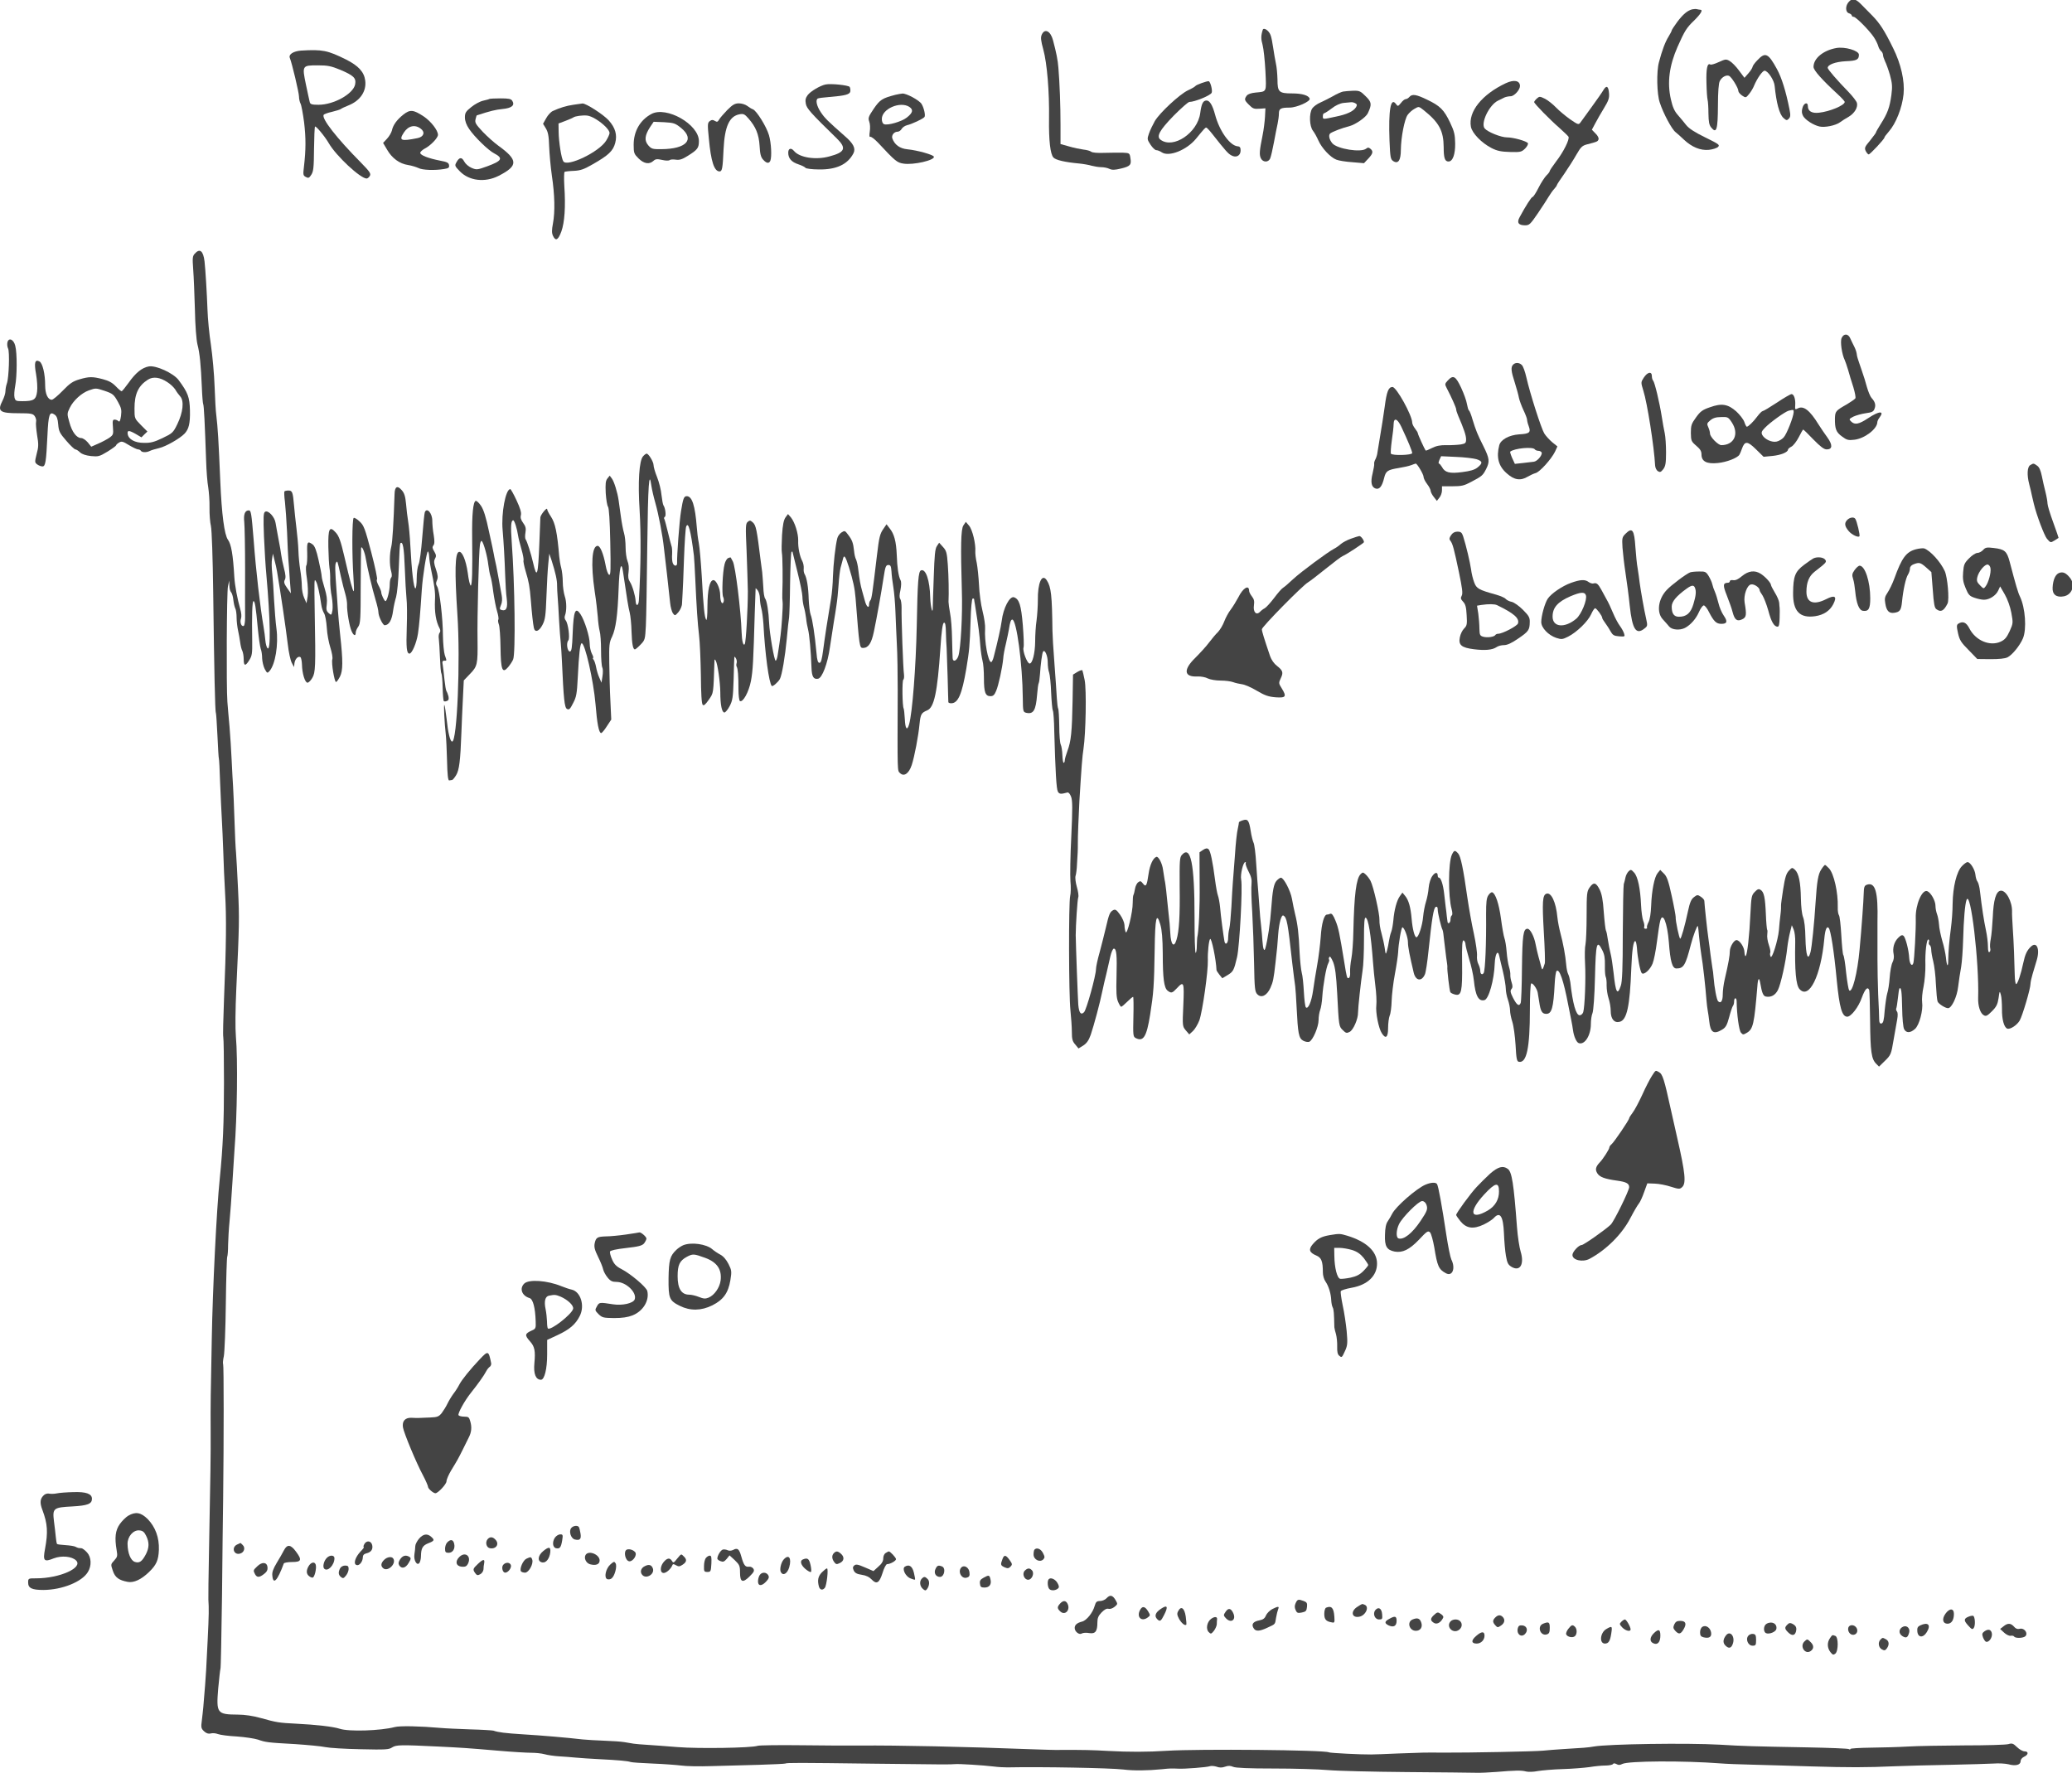 <?xml version="1.0" standalone="no"?>
<!DOCTYPE svg PUBLIC "-//W3C//DTD SVG 20010904//EN"
 "http://www.w3.org/TR/2001/REC-SVG-20010904/DTD/svg10.dtd">
<svg version="1.0" xmlns="http://www.w3.org/2000/svg"
 width="467.557pt" height="400pt" viewBox="0 0 467.557 400"
 preserveAspectRatio="xMidYMid meet">
<g transform="translate(-18.29,416.278) scale(0.032,-0.032)"
fill="#444444" stroke="none">
<path d="M13610 12997 c-27 -28 -26 -74 0 -82 11 -3 20 -11 20 -16 0 -5 6 -9
13 -9 16 0 110 -95 142 -143 14 -21 27 -48 31 -62 3 -13 12 -29 20 -36 8 -6
14 -19 14 -28 0 -9 7 -28 14 -44 8 -15 24 -59 35 -97 16 -59 18 -81 10 -142
-12 -87 -27 -128 -74 -202 -19 -30 -35 -58 -35 -62 0 -3 -19 -28 -41 -56 -37
-44 -41 -52 -31 -74 7 -13 16 -24 21 -24 10 0 111 108 111 119 0 4 14 23 31
42 50 57 94 167 104 264 9 92 -18 213 -74 325 -61 124 -92 172 -145 227 -23
23 -56 57 -75 76 -43 45 -66 51 -91 24z"/>
<path d="M12505 12943 c-35 -9 -66 -36 -106 -89 -21 -29 -39 -56 -39 -60 0 -4
-10 -23 -22 -43 -23 -36 -46 -97 -68 -181 -18 -65 -15 -226 6 -285 25 -77 85
-188 111 -208 13 -11 40 -34 59 -53 57 -53 116 -77 175 -72 28 3 57 12 66 21
14 14 5 20 -91 67 -74 36 -115 63 -134 87 -15 19 -41 51 -59 71 -24 27 -37 57
-49 111 -27 118 -11 237 47 369 50 113 64 135 115 184 50 49 67 78 45 78 -5 0
-15 2 -23 4 -7 2 -22 1 -33 -1z"/>
<path d="M9476 12798 c-13 -41 -13 -64 -1 -106 7 -26 16 -109 20 -185 7 -153
11 -143 -70 -151 -31 -3 -54 -11 -62 -22 -18 -25 -17 -32 17 -65 25 -26 36
-30 72 -27 l43 3 -3 -60 c-2 -33 -9 -91 -17 -130 -22 -109 -24 -135 -13 -161
15 -32 55 -32 67 -1 5 12 17 63 26 112 9 50 21 109 26 132 5 23 9 55 9 71 0
35 13 42 76 42 50 0 148 44 141 63 -7 23 -53 37 -124 37 -93 0 -103 10 -103
98 -1 37 -5 87 -11 112 -5 25 -14 74 -19 110 -5 36 -13 78 -19 92 -12 32 -49
56 -55 36z"/>
<path d="M7918 12765 c-9 -20 -7 -41 11 -107 26 -95 43 -296 40 -488 -2 -152
9 -248 31 -272 17 -18 81 -33 180 -42 30 -3 71 -10 90 -16 19 -5 49 -10 67
-10 18 0 44 -5 58 -12 19 -9 38 -8 80 2 67 16 76 26 68 73 -5 36 -7 37 -52 39
-25 1 -83 0 -129 -1 -51 -2 -87 1 -96 8 -7 6 -32 13 -54 15 -22 3 -68 12 -101
22 l-61 17 0 136 c0 135 -6 295 -15 402 -4 54 -15 108 -38 194 -17 65 -58 86
-79 40z"/>
<path d="M13520 12670 c-92 -17 -160 -73 -160 -133 0 -24 60 -91 173 -195 26
-24 47 -47 47 -52 0 -24 -106 -68 -181 -76 -51 -6 -79 11 -79 47 0 31 -29 22
-38 -13 -7 -24 -5 -40 5 -58 16 -27 71 -63 114 -73 37 -9 113 6 145 29 15 11
43 29 63 40 41 25 65 66 57 97 -3 12 -30 47 -59 77 -81 83 -147 160 -147 170
0 23 54 43 127 47 78 3 93 11 93 46 0 29 -99 58 -160 47z"/>
<path d="M2695 12652 c-54 -4 -89 -26 -80 -51 16 -39 65 -247 65 -273 0 -16 5
-39 11 -50 6 -11 17 -71 25 -132 13 -110 13 -192 -1 -312 -7 -57 -6 -63 13
-73 18 -10 24 -8 39 16 15 23 18 52 19 181 1 84 4 155 7 158 6 7 68 -67 97
-117 52 -90 223 -249 267 -249 7 0 17 9 23 19 8 16 -1 30 -63 93 -172 174
-279 311 -263 337 3 5 30 15 58 21 29 7 58 16 63 20 6 5 30 16 55 26 82 33
127 100 117 175 -8 61 -48 104 -135 148 -131 65 -167 72 -317 63z m275 -135
c96 -41 114 -58 106 -103 -13 -67 -150 -144 -258 -144 -45 0 -58 3 -62 18 -2
9 -15 65 -27 124 -28 135 -27 136 84 136 70 0 93 -5 157 -31z"/>
<path d="M12964 12584 c-19 -19 -34 -41 -34 -47 -1 -7 -13 -27 -29 -45 l-28
-32 -39 52 c-21 29 -51 59 -66 67 -24 14 -30 13 -76 -8 -28 -13 -55 -21 -60
-17 -21 13 -30 -30 -27 -129 1 -55 5 -109 8 -120 3 -11 6 -54 6 -96 1 -60 5
-82 20 -100 37 -45 46 -15 47 154 0 97 5 160 13 174 14 28 45 45 65 37 17 -7
66 -85 66 -107 0 -8 12 -22 26 -32 26 -17 27 -17 50 11 13 16 29 43 35 59 22
52 59 105 74 105 23 0 68 -67 71 -108 12 -118 33 -198 61 -224 21 -19 25 -20
38 -7 13 13 14 24 5 70 -25 124 -54 218 -87 279 -62 114 -83 124 -139 64z"/>
<path d="M9045 12423 c-22 -8 -42 -17 -45 -22 -3 -4 -26 -18 -53 -30 -59 -29
-197 -157 -232 -216 -14 -25 -33 -64 -41 -87 -14 -40 -13 -43 11 -80 14 -21
32 -38 40 -38 9 0 27 -7 40 -16 51 -33 175 17 240 96 58 71 66 80 73 79 4 0
22 -19 40 -42 97 -123 114 -142 137 -154 34 -19 65 -2 65 35 0 20 -5 28 -20
29 -55 4 -129 107 -160 223 -18 67 -38 100 -60 100 -25 0 -36 -22 -45 -90 -19
-138 -189 -253 -279 -187 -32 23 -9 66 92 170 53 53 102 97 111 97 37 0 150
46 157 65 7 17 -9 78 -21 81 -6 1 -28 -5 -50 -13z"/>
<path d="M11190 12422 c-168 -79 -266 -201 -246 -307 9 -46 75 -114 145 -150
41 -21 68 -26 131 -28 74 -2 81 0 106 24 15 15 23 32 20 38 -10 15 -102 41
-148 41 -42 0 -136 38 -157 63 -30 37 32 166 94 196 17 8 38 18 47 23 10 4 29
8 42 8 25 0 66 45 66 72 0 39 -42 47 -100 20z"/>
<path d="M6393 12413 c-38 -8 -106 -48 -126 -75 -15 -20 -18 -35 -13 -61 6
-33 33 -64 219 -245 69 -68 58 -97 -52 -126 -96 -27 -211 -9 -250 38 -21 25
-41 19 -41 -12 0 -40 23 -66 72 -82 24 -8 46 -19 50 -25 4 -5 46 -11 94 -11
123 -2 203 35 244 114 17 34 0 69 -62 122 -118 104 -140 125 -168 167 -29 43
-39 86 -22 97 5 3 42 8 83 11 112 9 144 18 147 40 1 11 -1 25 -5 31 -9 12
-133 25 -170 17z"/>
<path d="M11878 12373 c-9 -16 -46 -68 -82 -118 -36 -49 -71 -99 -79 -109 -13
-18 -16 -18 -73 21 -32 23 -77 60 -99 83 -22 23 -57 51 -78 62 -37 18 -40 18
-58 2 -10 -9 -19 -21 -19 -25 0 -11 112 -125 180 -184 30 -27 58 -54 62 -60
10 -17 -35 -108 -88 -176 -24 -32 -44 -62 -44 -66 0 -5 -10 -19 -23 -31 -12
-12 -38 -51 -56 -87 -18 -36 -37 -65 -42 -65 -8 0 -48 -62 -91 -142 -22 -39
-9 -58 38 -58 30 0 37 7 91 86 32 47 66 100 76 117 11 18 27 41 38 53 10 11
19 23 19 27 0 4 24 40 53 81 28 41 67 102 86 136 30 52 40 62 75 71 70 18 74
19 80 35 3 9 -5 26 -21 41 l-26 27 24 45 c13 25 41 74 62 108 31 51 38 70 35
104 -4 51 -18 59 -40 22z"/>
<path d="M10042 12363 c-13 -3 -45 -17 -70 -32 -26 -14 -66 -35 -89 -45 -24
-10 -49 -29 -58 -42 -23 -35 -20 -125 5 -157 11 -14 28 -45 39 -70 23 -52 84
-118 126 -134 17 -7 67 -15 113 -18 l82 -7 30 32 c34 36 37 52 15 70 -12 10
-18 10 -29 1 -35 -30 -204 -3 -239 37 -22 26 -29 58 -15 70 15 12 86 39 135
51 44 12 116 62 130 91 29 62 28 78 -15 120 -36 36 -44 40 -88 39 -27 -1 -60
-4 -72 -6z m88 -83 c12 -7 12 -13 4 -27 -18 -29 -64 -51 -144 -67 -93 -20 -90
-20 -90 4 0 11 4 20 9 20 4 0 28 15 53 34 28 22 59 36 84 39 21 2 46 4 54 5 8
1 22 -3 30 -8z"/>
<path d="M6885 12340 c-92 -24 -108 -34 -152 -98 -37 -55 -41 -65 -32 -90 6
-15 8 -47 4 -71 -4 -27 -3 -41 3 -37 6 3 30 -15 54 -40 123 -132 135 -142 181
-149 69 -11 222 24 214 49 -5 14 -116 45 -186 52 -54 5 -91 32 -107 77 -7 22
12 47 37 47 10 0 23 9 29 20 6 11 23 22 38 26 32 7 114 45 123 58 8 11 -4 65
-21 92 -16 26 -107 75 -135 73 -11 -1 -33 -5 -50 -9z m99 -85 c30 -20 25 -42
-19 -76 -36 -28 -133 -56 -159 -46 -10 4 -16 18 -16 37 0 71 129 127 194 85z"/>
<path d="M10510 12325 c-7 -8 -18 -15 -25 -15 -8 0 -23 -12 -34 -27 -21 -25
-22 -26 -36 -7 -37 50 -53 -44 -45 -260 5 -117 7 -130 26 -143 35 -23 54 5 54
80 1 88 26 216 48 246 11 15 32 34 49 43 29 17 30 17 64 -10 109 -87 140 -145
141 -261 0 -76 8 -101 34 -101 30 0 48 51 47 127 -1 62 -6 85 -36 148 -43 90
-70 117 -162 161 -76 37 -106 42 -125 19z"/>
<path d="M4025 12312 c-2 -2 -22 -8 -45 -13 -24 -5 -62 -26 -86 -46 -38 -30
-44 -41 -44 -72 0 -25 10 -53 30 -82 37 -55 135 -151 177 -172 65 -34 54 -53
-50 -91 -69 -25 -75 -26 -110 -11 -21 9 -43 28 -52 45 -17 33 -35 31 -55 -6
-13 -23 -11 -27 24 -63 66 -68 178 -81 274 -32 139 71 138 111 -3 213 -28 20
-77 64 -109 97 -50 54 -57 65 -51 89 4 15 7 27 8 27 98 32 132 40 181 45 66 6
90 26 70 58 -9 14 -26 17 -83 17 -40 0 -74 -2 -76 -3z"/>
<path d="M4615 12270 c-50 -7 -98 -22 -145 -44 -14 -6 -35 -29 -47 -51 l-22
-39 20 -33 c15 -25 21 -53 23 -125 2 -51 10 -144 19 -206 21 -140 23 -258 8
-338 -9 -48 -9 -68 0 -88 19 -40 36 -31 59 30 23 64 31 174 21 322 -3 52 -2
96 2 99 4 2 33 6 65 7 46 2 72 11 129 44 115 65 148 96 163 153 15 56 1 107
-46 159 -37 41 -161 121 -185 119 -8 -1 -36 -5 -64 -9z m161 -103 c52 -32 94
-76 94 -96 0 -9 -11 -33 -24 -54 -49 -80 -275 -188 -302 -146 -14 21 -32 137
-33 206 l-1 61 48 18 c26 10 52 21 57 25 13 9 62 16 96 13 15 -1 44 -13 65
-27z"/>
<path d="M5700 12233 c-26 -27 -52 -57 -58 -68 -9 -16 -14 -18 -29 -9 -15 9
-23 9 -36 -1 -16 -12 -17 -22 -7 -121 15 -165 38 -234 76 -234 18 0 22 22 28
157 8 161 41 233 113 246 27 5 36 1 62 -29 52 -59 74 -112 79 -194 3 -57 9
-80 25 -97 24 -27 42 -29 51 -7 11 29 6 126 -10 180 -17 59 -87 172 -113 182
-9 3 -27 14 -40 24 -13 10 -39 18 -59 18 -28 0 -44 -9 -82 -47z"/>
<path d="M3415 12200 c-45 -36 -72 -73 -80 -112 -4 -15 -19 -41 -34 -57 l-28
-30 29 -49 c34 -59 87 -98 148 -107 25 -4 57 -14 72 -21 28 -15 116 -18 181
-7 31 5 38 9 35 27 -2 17 -14 23 -63 32 -82 16 -140 38 -140 55 0 7 14 20 30
29 42 21 95 76 95 98 0 32 -50 96 -101 130 -73 48 -96 50 -144 12z m124 -99
c32 -24 21 -57 -22 -66 -119 -24 -135 -18 -97 40 31 47 78 58 119 26z"/>
<path d="M5165 12205 c-80 -43 -125 -122 -125 -217 0 -59 3 -65 35 -97 38 -37
75 -43 104 -17 15 14 26 15 62 7 25 -6 48 -6 53 -1 4 4 23 6 42 3 26 -4 45 1
86 27 69 43 78 56 78 104 0 118 -229 248 -335 191z m210 -99 c98 -81 36 -148
-139 -149 -63 -1 -71 2 -93 27 -29 34 -25 70 13 129 l25 37 74 -3 c68 -4 78
-7 120 -41z"/>
<path d="M1945 11220 c-16 -17 -17 -31 -11 -112 4 -51 9 -178 12 -283 2 -112
10 -212 18 -245 16 -61 24 -141 31 -303 2 -59 7 -112 9 -116 6 -8 12 -142 21
-399 2 -73 9 -158 15 -190 5 -32 10 -96 9 -143 -1 -46 4 -105 10 -130 6 -27
13 -223 16 -470 7 -554 13 -838 19 -847 2 -4 7 -77 11 -162 4 -85 8 -157 10
-160 2 -3 6 -81 9 -175 4 -93 9 -208 12 -255 3 -47 7 -148 10 -225 2 -77 8
-211 13 -297 10 -166 8 -363 -8 -751 -5 -130 -8 -247 -5 -260 3 -12 5 -157 5
-322 0 -284 -7 -451 -30 -680 -22 -210 -50 -777 -56 -1125 -8 -392 -9 -466 -8
-645 1 -177 -1 -302 -12 -875 -3 -157 -5 -301 -4 -320 4 -62 4 -102 -5 -285
-5 -99 -10 -196 -11 -215 -1 -31 -11 -155 -20 -260 -2 -19 -6 -60 -10 -91 -7
-50 -5 -58 15 -77 16 -15 31 -20 47 -16 13 4 36 2 51 -4 15 -6 74 -14 132 -17
57 -4 125 -14 150 -22 55 -19 65 -21 265 -32 88 -6 183 -15 210 -21 28 -6 139
-13 248 -15 176 -4 201 -3 224 13 29 18 58 19 323 6 163 -8 200 -10 420 -29
102 -9 209 -15 238 -15 29 0 71 -4 93 -10 21 -6 67 -13 102 -15 34 -2 87 -6
117 -9 30 -3 105 -8 165 -11 139 -7 204 -13 223 -20 7 -3 77 -8 155 -11 78 -3
169 -10 202 -14 33 -5 130 -7 215 -4 85 2 235 6 333 9 98 3 182 7 186 9 10 6
89 6 631 -1 488 -6 534 -6 565 -3 26 3 203 -8 275 -17 30 -4 73 -6 95 -6 242
5 722 -4 818 -15 70 -9 172 -8 272 2 54 6 70 6 113 4 45 -3 206 10 224 17 10
4 31 2 48 -3 21 -8 39 -8 61 0 22 8 37 7 56 -1 17 -8 111 -12 287 -12 143 0
315 -5 381 -11 66 -6 316 -12 555 -14 239 -2 460 -4 490 -5 30 -1 96 2 145 6
130 11 176 12 208 3 16 -4 53 -3 82 3 30 5 109 12 177 14 68 2 152 9 188 14
36 6 86 11 112 11 26 0 50 5 53 10 4 7 13 7 26 0 13 -8 25 -7 40 1 42 22 432
24 694 4 33 -3 134 -7 225 -9 91 -2 275 -8 410 -12 272 -8 388 -8 595 1 77 3
250 8 385 10 135 3 274 7 310 9 36 3 82 0 104 -5 50 -14 86 -5 86 21 0 12 10
25 25 32 31 14 33 38 3 38 -12 0 -36 13 -53 30 -27 26 -35 29 -61 21 -17 -5
-156 -9 -310 -9 -153 -1 -333 -4 -399 -8 -66 -4 -184 -7 -262 -8 -79 -1 -143
-5 -143 -9 0 -5 -5 -5 -11 -1 -7 4 -136 9 -288 12 -392 7 -458 9 -621 19 -230
13 -787 5 -890 -13 -38 -7 -77 -10 -215 -18 -49 -3 -112 -8 -140 -11 -56 -6
-529 -15 -705 -14 -142 1 -132 1 -320 -6 -85 -4 -171 -7 -190 -7 -67 -1 -289
10 -297 15 -29 17 -920 25 -1143 11 -137 -9 -267 -9 -415 -1 -106 6 -171 8
-345 7 -25 -1 -115 2 -200 5 -466 18 -940 28 -1200 26 -69 -1 -255 0 -415 2
-159 2 -300 0 -311 -4 -42 -15 -416 -21 -564 -9 -80 6 -176 14 -215 16 -38 2
-81 6 -95 8 -14 2 -44 7 -66 11 -23 4 -86 8 -140 10 -55 2 -124 6 -154 9 -111
13 -288 28 -420 36 -127 8 -175 14 -209 26 -8 2 -82 7 -165 9 -83 3 -176 7
-206 10 -148 13 -290 16 -326 6 -100 -26 -322 -33 -386 -12 -45 15 -166 29
-307 36 -123 6 -140 9 -251 40 -53 15 -113 24 -161 24 -147 1 -153 9 -139 182
7 74 14 137 16 141 3 4 7 234 11 510 3 277 6 586 8 688 5 416 5 942 0 950 -3
5 -1 30 5 57 5 26 12 193 14 370 2 177 7 326 10 331 3 6 6 43 6 84 1 40 5 114
10 163 5 50 14 171 20 270 6 99 13 205 15 235 19 237 24 645 10 799 -5 57 -4
191 3 340 21 448 22 494 12 702 -5 113 -12 228 -14 255 -3 27 -8 130 -11 229
-3 99 -8 207 -10 240 -2 33 -7 116 -10 185 -3 69 -10 175 -15 235 -6 61 -12
139 -15 175 -8 107 -5 772 4 815 l9 40 1 -36 c0 -19 6 -40 12 -46 6 -6 14 -31
16 -55 3 -24 9 -51 14 -60 5 -9 9 -38 9 -65 0 -26 5 -66 10 -89 5 -22 12 -60
15 -83 3 -23 9 -51 15 -61 5 -10 10 -37 10 -59 0 -50 12 -52 40 -6 19 30 21
48 20 132 -3 182 0 283 9 283 10 0 16 -35 31 -197 6 -62 15 -124 20 -139 6
-14 10 -44 10 -67 1 -23 9 -57 18 -75 17 -31 19 -32 34 -15 41 47 64 186 49
299 -6 43 -13 135 -17 204 -3 69 -9 153 -13 188 -4 35 -5 80 -1 100 l6 37 11
-45 c7 -25 15 -61 18 -80 26 -154 61 -392 76 -515 6 -55 19 -113 28 -130 l16
-30 3 27 c4 30 26 53 42 43 5 -3 10 -27 11 -53 1 -61 21 -127 39 -127 8 0 23
15 34 34 22 38 24 76 17 451 -4 255 -4 251 10 227 10 -17 25 -85 36 -162 3
-22 12 -49 20 -61 8 -13 16 -57 19 -101 2 -43 14 -106 25 -140 11 -35 18 -72
14 -83 -8 -25 15 -160 26 -160 5 0 17 17 28 38 21 42 22 107 1 297 -6 55 -13
134 -16 175 -2 41 -7 100 -9 130 -11 145 -12 188 -4 201 10 16 10 16 34 -96
10 -44 24 -101 32 -126 7 -25 13 -59 12 -75 -2 -43 17 -155 32 -186 14 -32 29
-37 29 -10 0 10 8 29 18 42 15 22 17 54 17 285 1 143 2 265 3 270 5 19 26 -30
33 -75 11 -66 46 -215 69 -291 11 -36 20 -75 20 -87 0 -28 31 -92 44 -92 31 1
51 35 60 105 4 28 13 70 21 95 7 26 16 115 19 209 3 90 7 166 11 169 17 17 26
-31 31 -174 3 -87 9 -184 12 -214 4 -30 5 -122 2 -203 -5 -146 -1 -187 19
-187 18 0 50 76 60 141 9 61 16 142 27 309 6 94 34 270 43 270 4 0 8 -17 9
-37 1 -21 7 -58 12 -83 25 -117 32 -169 29 -220 -4 -89 6 -152 33 -203 6 -12
6 -23 -1 -31 -5 -6 -8 -25 -5 -41 2 -17 6 -76 8 -131 2 -56 6 -107 10 -113 4
-6 8 -51 9 -100 1 -49 5 -92 8 -96 4 -3 13 -3 22 1 12 4 15 13 11 33 -4 14
-10 31 -14 36 -4 6 -10 42 -14 80 -4 39 -9 85 -12 103 -5 25 -3 32 10 32 19 0
19 -3 4 40 -6 19 -12 80 -13 135 0 123 -24 324 -41 349 -9 14 -10 24 -1 43 8
19 7 35 -7 77 -15 42 -16 58 -7 75 10 17 9 27 -5 51 -14 22 -15 32 -6 43 8 10
9 30 2 73 -6 32 -10 78 -10 101 0 54 -39 97 -53 59 -3 -8 -11 -88 -18 -178 -7
-91 -18 -175 -26 -190 -7 -15 -13 -59 -13 -98 0 -38 -4 -70 -9 -70 -12 0 -26
117 -36 305 -3 61 -10 135 -15 165 -5 30 -12 87 -15 125 -5 54 -12 77 -31 98
-30 35 -49 25 -50 -28 -7 -207 -15 -337 -23 -370 -13 -51 -14 -131 -1 -175 6
-22 6 -38 0 -44 -6 -6 -10 -28 -10 -49 0 -43 -19 -117 -30 -117 -8 0 -30 46
-30 63 0 7 -9 29 -20 49 -10 20 -15 38 -10 40 5 2 -13 88 -40 191 -44 168 -53
192 -82 218 -17 17 -36 28 -42 26 -12 -5 -13 -257 -2 -419 4 -54 5 -98 2 -98
-7 0 -25 67 -66 244 -26 111 -38 145 -61 170 -44 49 -54 28 -52 -102 1 -59 5
-125 8 -147 4 -22 6 -63 5 -92 0 -29 4 -79 11 -112 6 -33 8 -76 5 -96 -7 -36
-8 -36 -27 -19 -16 14 -18 26 -13 63 4 32 -1 65 -15 111 -11 36 -21 74 -21 85
0 11 -10 63 -22 115 -15 68 -27 99 -42 110 -36 26 -41 19 -38 -60 1 -41 -1
-81 -6 -88 -5 -8 -4 -45 4 -93 7 -48 9 -98 5 -126 l-8 -48 -16 37 c-10 21 -17
59 -17 85 0 26 -5 77 -11 113 -6 36 -12 97 -13 135 -1 39 -8 111 -14 160 -6
50 -14 122 -17 160 -8 94 -12 105 -40 105 -13 0 -26 -3 -28 -7 -2 -5 -1 -37 4
-73 4 -36 11 -132 15 -215 3 -82 7 -168 9 -190 2 -22 7 -85 10 -140 l8 -100
-27 38 c-21 30 -24 42 -16 57 8 14 6 37 -6 82 -9 35 -17 77 -19 93 -2 17 -10
66 -19 110 -8 44 -18 96 -21 116 -6 43 -53 93 -74 79 -12 -7 -13 -37 -8 -172
4 -89 11 -212 17 -273 28 -314 32 -541 8 -517 -6 6 -13 31 -15 54 -2 24 -8 68
-13 98 -24 141 -53 388 -70 615 -15 184 -18 205 -34 205 -27 0 -38 -28 -32
-82 3 -29 6 -181 6 -338 -1 -157 0 -308 0 -337 0 -28 -4 -54 -9 -57 -16 -10
-30 25 -20 51 5 14 3 40 -6 70 -20 71 -37 161 -41 223 -9 158 -22 232 -45 263
-25 35 -44 177 -54 412 -12 291 -18 381 -28 465 -4 25 -9 116 -12 202 -3 87
-15 219 -26 295 -12 76 -22 185 -24 243 -5 131 -14 280 -21 345 -9 75 -33 95
-69 55z"/>
<path d="M13558 10625 c-11 -25 2 -114 22 -155 4 -8 15 -40 24 -70 8 -30 25
-85 37 -122 11 -37 18 -72 14 -78 -4 -6 -30 -24 -58 -41 -81 -46 -84 -50 -86
-99 -1 -75 8 -99 50 -129 33 -25 45 -28 86 -23 73 8 162 76 163 124 0 7 7 22
15 32 38 50 -2 48 -80 -4 -65 -43 -94 -49 -120 -23 -16 15 -15 18 16 34 19 9
58 20 87 24 44 6 55 11 62 31 11 27 4 50 -21 77 -9 10 -23 44 -32 75 -8 31
-25 86 -38 122 -12 36 -25 72 -27 80 -3 8 -7 25 -8 37 -2 13 -10 35 -18 50 -8
16 -20 40 -27 56 -14 34 -46 36 -61 2z"/>
<path d="M624 10595 c-3 -13 -1 -32 4 -42 13 -23 6 -211 -8 -248 -5 -14 -10
-39 -10 -54 0 -15 -9 -44 -20 -66 -39 -76 -22 -90 112 -90 88 0 102 -3 114
-20 8 -11 13 -29 10 -40 -3 -11 1 -53 7 -94 11 -63 11 -83 -3 -133 -14 -57
-14 -60 4 -74 11 -8 27 -14 37 -14 21 0 26 30 35 217 7 152 15 173 51 148 15
-11 22 -29 25 -69 4 -48 10 -61 57 -115 29 -34 58 -61 64 -61 6 0 21 -9 33
-21 14 -13 41 -22 77 -26 51 -5 60 -3 116 31 34 21 61 41 61 44 0 4 9 13 21
20 18 11 27 9 70 -18 27 -16 56 -30 64 -30 7 0 17 -4 20 -10 8 -12 39 -13 63
-1 9 5 39 14 65 20 48 11 146 67 180 102 30 32 40 71 38 163 -2 94 -14 126
-80 215 -37 49 -160 105 -210 96 -49 -9 -93 -45 -143 -116 -23 -32 -45 -59
-49 -59 -4 0 -23 16 -41 35 -24 25 -49 39 -91 50 -73 19 -96 19 -165 -1 -47
-14 -68 -28 -118 -80 -34 -35 -69 -64 -77 -64 -28 0 -47 41 -47 102 0 80 -18
156 -40 168 -32 17 -39 -8 -24 -90 7 -41 11 -97 7 -123 -7 -56 -23 -67 -103
-67 -45 0 -50 2 -56 25 -4 15 -1 52 5 84 13 68 14 231 0 282 -11 45 -46 60
-55 24z m1128 -281 c21 -13 45 -36 55 -51 9 -16 25 -38 36 -50 28 -32 19 -113
-21 -195 -29 -60 -35 -65 -104 -98 -58 -28 -85 -35 -131 -34 -64 0 -110 25
-115 63 -4 27 9 27 58 -1 l39 -23 21 21 21 20 -46 46 c-45 46 -45 46 -45 117
0 102 27 160 95 203 37 23 84 17 137 -18z m-446 -60 c62 -21 68 -26 99 -82 22
-40 25 -54 20 -95 -5 -35 -10 -46 -18 -38 -6 6 -18 11 -27 11 -14 0 -16 -9
-12 -54 4 -49 2 -54 -24 -73 -16 -11 -51 -30 -79 -42 l-50 -22 -25 31 c-14 16
-34 30 -46 30 -32 0 -65 43 -83 111 -17 59 -17 62 3 103 25 51 83 104 134 122
48 17 50 17 108 -2z"/>
<path d="M11242 10438 c-18 -18 -15 -46 12 -129 13 -41 26 -89 29 -107 4 -18
18 -56 32 -86 14 -29 25 -59 25 -66 0 -8 5 -29 12 -47 16 -44 5 -53 -69 -57
-70 -5 -128 -37 -139 -76 -22 -85 -6 -148 53 -199 52 -47 97 -54 148 -23 17
10 41 21 55 25 29 7 111 98 137 151 l17 37 -36 29 c-20 17 -46 45 -57 63 -22
37 -100 280 -126 395 -9 40 -23 79 -32 87 -18 18 -45 19 -61 3z m153 -598 c3
-5 15 -10 25 -10 10 0 20 -6 23 -12 6 -19 -32 -63 -56 -65 -12 -1 -47 -5 -77
-9 l-56 -6 -19 41 c-10 23 -16 43 -14 45 29 24 161 37 174 16z"/>
<path d="M12163 10346 c-21 -33 -21 -33 -3 -92 27 -84 76 -394 83 -528 1 -16
10 -34 20 -40 15 -9 21 -6 37 14 16 21 20 42 20 118 0 51 -4 112 -9 135 -5 23
-15 76 -21 117 -16 102 -50 243 -61 255 -5 5 -9 19 -9 32 0 35 -31 29 -57 -11z"/>
<path d="M10781 10326 c-21 -23 -22 -26 -8 -53 33 -63 67 -139 67 -150 0 -7 6
-27 14 -45 41 -95 56 -140 56 -166 0 -27 -4 -31 -37 -37 -21 -3 -66 -6 -100
-5 -45 1 -73 -5 -103 -20 -23 -12 -43 -20 -45 -18 -7 8 -55 113 -55 121 0 5
-9 20 -20 34 -11 14 -20 33 -20 42 0 50 -111 251 -139 251 -28 0 -41 -31 -55
-140 -9 -63 -23 -155 -32 -205 -8 -49 -17 -102 -19 -116 -1 -14 -8 -36 -14
-48 -7 -12 -11 -27 -9 -34 1 -6 -4 -36 -11 -65 -16 -63 -9 -98 21 -108 27 -8
45 14 60 74 12 50 24 58 104 71 32 5 72 14 87 20 16 6 30 11 32 11 10 0 55
-76 55 -93 0 -10 11 -33 25 -51 14 -18 25 -40 25 -48 0 -8 10 -28 22 -43 l22
-28 18 23 c10 12 18 35 18 51 l0 29 74 0 c63 0 82 4 132 31 76 40 82 45 105
90 27 53 24 75 -18 160 -44 87 -54 113 -78 191 -9 32 -20 60 -25 63 -4 2 -10
23 -14 45 -3 22 -22 74 -41 115 -39 83 -56 92 -94 51z m-327 -328 c48 -102 76
-171 76 -184 0 -15 -141 -19 -150 -4 -3 5 0 47 6 92 7 46 13 98 13 116 1 49
27 40 55 -20z m529 -227 c44 -14 46 -28 7 -59 -20 -16 -51 -25 -107 -32 -89
-12 -123 -3 -143 36 -8 13 -17 24 -21 24 -5 0 -3 12 3 26 l12 26 106 -5 c58
-2 122 -10 143 -16z"/>
<path d="M13102 10170 c-50 -33 -95 -60 -101 -60 -5 0 -22 -17 -37 -37 -27
-37 -63 -72 -74 -73 -4 0 -12 15 -18 34 -7 19 -33 52 -57 74 -59 52 -103 59
-186 29 -53 -18 -68 -30 -98 -72 -32 -44 -36 -56 -36 -109 1 -55 3 -60 38 -90
28 -24 37 -38 37 -62 0 -49 37 -68 115 -60 62 6 137 35 152 58 4 7 13 26 18
42 20 57 39 56 99 -3 l54 -53 63 6 c59 6 109 26 109 45 0 4 11 14 25 21 13 7
36 37 51 66 15 30 29 54 31 54 3 0 35 -31 72 -70 50 -51 75 -70 94 -70 41 0
43 31 5 84 -18 24 -46 66 -62 91 -62 101 -107 136 -147 114 -19 -10 -20 -8
-18 23 3 42 -9 78 -26 78 -7 0 -54 -27 -103 -60z m118 -67 c-1 -33 -49 -156
-71 -179 -12 -13 -34 -26 -50 -29 -33 -7 -83 16 -100 46 -9 18 -6 26 18 51 36
38 142 114 168 121 34 8 35 8 35 -10z m-436 -73 c53 -81 16 -160 -74 -160 -23
0 -80 58 -80 82 0 9 -5 29 -12 44 -11 24 -10 29 14 49 19 16 40 23 76 23 47 2
51 0 76 -38z"/>
<path d="M5106 9791 c-27 -30 -37 -179 -24 -381 10 -168 9 -397 -5 -632 -2
-42 -21 -48 -23 -8 -2 37 -23 110 -41 137 -11 17 -14 36 -9 69 4 29 1 57 -8
78 -7 18 -13 61 -13 97 0 35 -5 80 -11 99 -6 19 -16 71 -22 115 -6 44 -13 96
-16 115 -8 57 -32 134 -48 155 l-15 20 -16 -20 c-13 -16 -15 -37 -12 -103 3
-45 10 -88 16 -96 7 -8 13 -98 16 -249 4 -195 3 -236 -8 -231 -8 3 -19 33 -25
68 -15 80 -38 136 -56 136 -41 0 -49 -130 -21 -320 10 -63 19 -144 22 -180 2
-36 8 -81 13 -100 6 -19 10 -81 10 -138 0 -57 4 -111 9 -120 5 -9 5 -37 1 -62
l-7 -45 -15 35 c-9 19 -19 53 -23 75 -4 22 -12 46 -18 53 -5 6 -7 12 -3 12 4
0 0 13 -9 30 -8 16 -15 47 -15 70 0 50 -36 164 -65 208 -36 54 -49 24 -55
-132 -4 -108 -8 -131 -20 -131 -18 0 -27 60 -11 78 13 16 -1 120 -18 141 -8 9
-10 23 -6 33 13 33 13 98 -1 138 -7 22 -14 67 -14 100 0 33 -5 78 -11 100 -6
22 -12 58 -14 80 -14 168 -28 236 -59 282 -14 21 -26 44 -26 51 0 18 -47 -39
-48 -58 0 -8 -3 -89 -7 -180 -9 -231 -17 -257 -44 -140 -15 65 -42 151 -53
166 -4 5 -5 27 -1 48 5 29 1 44 -16 67 -16 22 -21 38 -16 56 4 18 -5 48 -31
104 -20 43 -40 79 -44 79 -33 0 -65 -171 -54 -290 7 -80 14 -200 18 -320 2
-58 6 -131 11 -163 8 -64 -3 -88 -34 -80 -17 4 -18 8 -7 35 9 20 10 44 5 71
-4 23 -15 83 -24 132 -9 50 -19 101 -23 115 -3 14 -7 32 -8 40 -1 8 -16 80
-34 160 -22 105 -38 155 -57 183 -14 21 -31 36 -37 34 -18 -6 -27 -94 -25
-257 3 -234 0 -340 -10 -340 -5 0 -15 40 -21 90 -13 90 -40 155 -63 147 -27
-9 -30 -137 -10 -442 22 -327 -2 -895 -37 -895 -14 0 -29 61 -39 159 -6 51
-13 96 -16 99 -6 6 1 -129 10 -208 3 -25 7 -108 9 -185 2 -98 7 -140 15 -139
6 1 15 2 20 3 5 0 18 16 29 34 22 36 30 102 37 294 3 70 7 183 11 251 l6 123
43 45 c53 54 56 69 54 239 -3 157 9 626 17 674 3 18 9 30 13 25 14 -15 39
-106 46 -168 4 -32 11 -68 15 -80 5 -12 14 -61 20 -111 7 -49 19 -111 27 -137
8 -26 12 -52 9 -57 -4 -5 -2 -21 3 -34 6 -14 11 -87 12 -161 2 -163 13 -189
54 -141 14 17 30 41 35 54 18 40 12 536 -10 829 -8 113 -5 152 11 152 8 0 27
-59 34 -108 2 -15 13 -58 24 -97 11 -38 17 -73 14 -78 -2 -4 4 -38 15 -75 23
-76 29 -108 37 -207 7 -90 15 -164 21 -192 7 -37 37 -27 61 20 19 36 23 64 28
202 3 88 9 192 13 230 l7 70 17 -50 c26 -82 39 -138 38 -175 0 -19 2 -55 4
-80 2 -25 7 -99 10 -165 4 -66 9 -138 12 -160 2 -22 6 -79 8 -126 12 -267 18
-330 36 -339 15 -8 22 -1 43 41 23 43 27 66 33 182 8 162 16 237 27 240 23 6
84 -264 98 -429 11 -139 24 -204 40 -204 5 0 23 21 40 48 l31 47 -6 130 c-4
72 -7 193 -8 270 -2 126 0 145 20 185 26 56 39 150 46 339 5 143 18 200 30
124 30 -204 38 -254 48 -293 6 -25 12 -85 13 -135 3 -87 10 -125 24 -125 4 0
22 15 40 34 31 32 32 37 37 132 3 55 7 308 10 564 5 432 13 542 29 423 4 -26
16 -79 27 -117 24 -84 52 -230 62 -326 2 -19 12 -100 21 -180 9 -80 19 -170
22 -201 3 -30 12 -64 20 -75 14 -18 15 -18 39 9 13 16 25 42 25 60 1 18 3 50
4 72 2 22 6 132 10 245 4 113 11 214 15 225 15 40 33 -28 55 -205 2 -19 6 -89
9 -155 10 -221 17 -319 27 -405 6 -47 11 -174 13 -282 1 -129 5 -201 13 -209
8 -8 19 2 43 36 34 50 32 35 40 280 0 6 5 3 9 -5 13 -22 31 -149 32 -222 0
-89 11 -143 29 -143 7 0 24 20 37 45 21 40 24 63 28 190 2 80 4 150 5 155 0 6
5 2 11 -8 6 -10 8 -25 5 -34 -3 -8 -3 -20 1 -26 8 -14 12 -63 12 -159 0 -42 5
-79 10 -82 21 -13 63 63 78 141 14 76 17 134 27 483 3 91 6 167 6 170 0 3 7
-4 15 -14 8 -11 15 -36 15 -55 0 -20 5 -52 10 -71 6 -19 12 -69 15 -110 11
-210 39 -418 59 -438 7 -6 44 26 57 49 15 28 37 159 49 286 6 66 13 133 16
148 2 14 6 122 7 240 2 118 6 218 10 222 4 3 7 4 7 1 0 -2 16 -67 35 -142 19
-76 35 -154 35 -175 0 -20 5 -52 10 -71 6 -19 13 -55 16 -80 2 -25 9 -61 14
-80 9 -36 20 -154 24 -268 2 -64 14 -85 46 -79 29 4 68 107 84 222 9 61 21
139 27 175 6 36 15 90 19 120 5 30 12 96 15 145 3 50 10 104 14 120 5 17 12
43 16 59 8 38 18 25 43 -54 30 -98 41 -148 47 -220 27 -345 27 -350 53 -350
38 1 59 34 76 115 21 100 52 274 69 385 11 73 16 85 33 85 16 0 19 -8 22 -45
1 -25 7 -74 13 -110 6 -36 13 -114 15 -175 2 -60 7 -164 10 -230 4 -66 6 -212
6 -325 -2 -591 -3 -563 16 -582 28 -28 63 -4 83 57 19 58 47 203 55 290 7 68
13 78 54 95 49 20 72 126 93 439 8 122 16 176 25 179 9 3 13 -16 14 -70 1 -40
3 -89 5 -108 1 -19 4 -111 7 -205 2 -93 5 -173 5 -177 1 -5 10 -8 20 -8 49 0
76 63 107 245 21 128 24 158 30 340 2 84 9 151 14 153 6 2 10 0 11 -5 0 -4 2
-19 5 -33 27 -171 32 -206 39 -300 3 -36 10 -81 15 -100 6 -19 10 -75 10 -123
0 -100 10 -127 46 -127 19 0 28 8 40 37 17 39 44 164 50 228 1 22 10 69 19
105 8 36 18 81 21 100 8 52 14 70 24 70 30 0 72 -312 74 -553 1 -93 2 -98 23
-104 52 -12 69 15 78 128 3 39 8 76 11 80 3 5 7 32 9 61 5 75 15 151 22 162
12 19 33 -29 33 -75 0 -26 4 -59 10 -73 5 -15 12 -78 14 -141 3 -63 8 -120 12
-126 4 -7 9 -73 10 -148 8 -285 15 -403 25 -423 10 -19 21 -20 68 -7 8 2 18
-10 26 -31 10 -28 10 -85 1 -280 -7 -135 -9 -276 -6 -315 4 -38 3 -86 -2 -105
-11 -48 -10 -694 2 -805 5 -49 10 -118 10 -152 0 -50 4 -67 24 -89 l23 -28 34
21 c24 16 38 36 52 75 23 68 65 224 82 308 8 36 20 92 29 125 8 33 20 86 27
118 7 31 18 57 25 57 19 0 23 -46 19 -197 -3 -110 -1 -150 11 -178 8 -19 18
-35 22 -35 4 0 23 16 42 35 19 19 38 35 42 35 3 0 4 -63 2 -140 -3 -130 -2
-140 15 -150 55 -29 78 7 103 164 24 152 28 201 32 459 3 227 13 269 40 176
11 -37 16 -97 17 -203 0 -177 9 -244 35 -263 25 -19 32 -17 64 17 50 54 53 45
46 -119 -7 -148 -6 -149 18 -178 l24 -28 26 24 c14 13 34 47 45 75 22 61 63
349 60 426 -2 52 7 139 16 148 10 10 42 -145 45 -219 0 -4 9 -18 20 -32 l21
-26 35 21 c42 25 47 34 69 128 18 80 40 489 29 547 -7 35 14 123 29 123 4 0 6
-4 3 -8 -3 -5 6 -31 20 -58 19 -36 24 -59 21 -87 -3 -21 -1 -111 5 -200 5 -89
11 -252 13 -361 3 -179 6 -201 23 -218 28 -29 68 -9 92 45 19 42 23 62 36 177
12 104 14 125 19 200 6 81 23 142 37 133 24 -14 31 -48 62 -333 9 -74 18 -148
21 -165 2 -16 7 -84 10 -150 9 -183 15 -217 46 -234 14 -8 33 -11 43 -8 25 10
66 105 66 154 0 23 5 54 11 70 6 15 13 57 15 93 6 87 28 211 42 236 6 12 9 24
6 27 -3 3 -3 11 2 18 4 8 14 -6 27 -37 14 -37 21 -90 28 -219 12 -233 12 -233
40 -260 21 -21 27 -23 48 -12 26 13 60 92 59 136 0 33 20 217 32 296 6 33 10
131 10 218 0 122 3 158 12 155 19 -7 37 -118 52 -318 2 -36 10 -108 16 -160 7
-52 10 -115 7 -140 -6 -50 16 -163 39 -197 27 -43 44 -29 44 36 0 33 5 72 11
88 7 15 13 62 14 103 1 41 11 127 23 191 12 63 22 133 23 155 2 56 22 174 30
174 13 0 39 -69 39 -105 0 -33 12 -94 41 -216 14 -56 55 -63 78 -12 7 14 18
89 26 167 24 229 36 304 51 310 10 4 14 -2 14 -19 0 -24 25 -128 34 -143 3 -5
8 -37 11 -73 4 -35 11 -90 15 -123 5 -32 9 -61 8 -65 -3 -15 15 -170 21 -178
3 -6 18 -13 34 -17 44 -11 51 22 49 217 -2 131 1 168 11 165 6 -3 13 -16 13
-29 1 -13 13 -60 26 -104 14 -44 29 -111 33 -150 11 -108 33 -149 75 -138 30
8 68 142 72 257 3 69 22 102 32 54 3 -13 14 -62 26 -110 11 -47 20 -102 20
-121 0 -19 7 -54 15 -77 8 -23 15 -57 15 -75 0 -17 7 -54 16 -81 9 -27 19
-101 23 -164 5 -97 9 -115 23 -118 55 -11 78 96 78 368 0 98 4 181 9 184 10 7
41 -36 46 -64 2 -10 7 -40 11 -67 9 -64 20 -83 49 -83 39 0 51 40 60 214 2 43
8 83 13 88 20 20 50 -69 82 -237 7 -33 16 -80 21 -105 5 -25 11 -58 13 -75 6
-44 24 -85 40 -91 42 -16 86 54 86 134 0 28 5 63 12 79 6 17 14 119 17 252 6
242 13 266 51 191 16 -31 20 -57 19 -109 -1 -38 2 -74 6 -81 4 -7 7 -34 6 -60
0 -27 6 -67 14 -91 8 -23 15 -63 15 -89 0 -56 25 -86 63 -76 51 12 72 109 82
376 5 130 15 197 29 193 4 -2 9 -24 11 -50 4 -67 23 -165 34 -176 15 -15 58
23 76 67 9 21 23 91 31 155 8 64 18 130 23 146 17 69 50 -11 61 -150 10 -136
24 -185 53 -185 51 0 64 21 102 168 17 65 44 137 49 131 2 -2 6 -35 9 -74 3
-38 11 -97 16 -130 11 -61 30 -233 36 -317 2 -25 6 -59 9 -75 3 -15 8 -50 11
-77 8 -78 32 -93 91 -57 25 15 34 31 49 87 10 38 22 73 26 79 5 5 9 19 9 32 0
13 4 23 9 23 5 0 9 -10 9 -22 1 -93 17 -205 30 -220 14 -16 16 -17 43 -1 43
26 51 61 73 326 4 61 13 69 21 21 11 -66 21 -89 39 -92 36 -7 66 9 85 46 20
40 56 199 66 299 4 34 13 84 20 110 l12 48 13 -30 c7 -16 12 -57 11 -90 -4
-201 5 -304 31 -331 67 -74 150 94 174 354 6 66 17 93 31 78 14 -14 38 -166
57 -370 19 -193 37 -256 74 -256 27 0 80 68 103 135 23 62 41 80 52 52 2 -7 5
-105 6 -217 2 -216 9 -268 43 -302 l20 -20 42 41 c41 40 44 47 60 144 10 56
22 122 26 147 5 28 5 49 -2 57 -5 7 -7 16 -5 20 3 5 8 37 12 73 4 36 8 67 11
69 12 12 17 -20 19 -137 1 -74 7 -137 14 -150 15 -28 43 -28 76 1 31 26 59
133 51 189 -3 20 1 70 10 110 8 40 14 109 13 153 -3 90 9 187 22 179 4 -2 6
-11 3 -18 -3 -8 -1 -17 5 -21 6 -3 11 -18 11 -32 0 -14 6 -51 14 -82 8 -31 17
-103 19 -161 3 -58 8 -113 12 -123 7 -17 54 -47 74 -47 25 0 63 79 71 152 5
40 14 102 21 138 6 36 12 121 14 190 4 146 13 252 24 283 29 78 90 -444 82
-691 -2 -56 15 -109 40 -122 15 -9 25 -4 57 28 32 32 40 49 47 93 7 51 8 53
16 24 5 -16 8 -62 8 -102 -1 -70 14 -128 37 -137 20 -8 69 24 88 57 20 35 76
225 76 258 0 12 7 43 15 70 8 27 21 70 29 97 24 80 0 136 -42 95 -27 -26 -40
-54 -53 -115 -16 -77 -40 -148 -50 -148 -5 0 -9 28 -10 63 -2 97 -7 233 -14
332 -3 50 -6 101 -5 115 2 71 -43 154 -81 148 -32 -4 -50 -65 -55 -188 -3 -58
-9 -126 -14 -151 -5 -25 -7 -55 -4 -66 3 -11 1 -24 -5 -27 -7 -5 -11 8 -11 39
0 26 -6 77 -14 114 -14 65 -29 161 -42 274 -3 32 -12 63 -18 70 -6 7 -12 27
-14 46 -3 37 -36 91 -56 91 -7 0 -25 -13 -40 -29 -37 -39 -63 -145 -65 -263 0
-51 -6 -129 -12 -173 -12 -92 -18 -161 -19 -224 0 -57 -10 -48 -16 15 -3 27
-14 81 -26 119 -11 39 -22 90 -23 115 -2 25 -8 58 -14 73 -6 16 -11 42 -11 59
0 35 -32 93 -58 103 -37 14 -84 -97 -81 -191 2 -73 -10 -294 -17 -316 -9 -28
-26 -7 -29 34 -3 58 -26 146 -40 158 -10 8 -19 5 -38 -14 -29 -29 -41 -73 -32
-115 4 -18 1 -41 -8 -58 -8 -15 -17 -64 -20 -108 -3 -44 -11 -93 -17 -110 -5
-16 -13 -70 -18 -120 -5 -70 -10 -90 -23 -93 -11 -2 -16 6 -16 30 0 18 -3 96
-7 173 -3 77 -5 187 -5 245 0 58 0 139 0 180 0 41 0 82 0 90 5 211 -15 282
-76 260 -16 -6 -20 -17 -21 -61 -1 -49 -15 -245 -29 -394 -15 -168 -52 -313
-74 -289 -4 5 -14 61 -21 124 -6 63 -15 120 -20 125 -4 6 -10 68 -14 139 -4
71 -11 135 -17 142 -5 7 -9 32 -8 56 3 103 -27 237 -62 274 -12 13 -25 24 -28
24 -3 0 -16 -15 -27 -33 -21 -31 -30 -84 -39 -225 -10 -157 -27 -320 -36 -356
-18 -68 -33 -27 -36 99 -1 71 -8 126 -17 148 -8 21 -14 73 -15 132 -2 113 -15
176 -42 201 -19 17 -21 17 -43 -7 -18 -19 -27 -47 -40 -130 -9 -58 -16 -110
-15 -115 1 -5 0 -34 -4 -64 -4 -30 -9 -80 -11 -110 -7 -74 -50 -210 -59 -186
-4 10 -5 22 -2 27 3 5 -1 30 -10 55 -9 26 -14 59 -11 75 2 15 2 30 -1 32 -2 3
-7 52 -9 109 -5 118 -13 157 -37 172 -13 9 -22 6 -41 -14 -23 -23 -25 -35 -31
-155 -7 -156 -22 -286 -33 -297 -4 -4 -8 8 -9 28 -1 34 -34 84 -56 84 -18 0
-46 -46 -47 -77 0 -31 -9 -83 -36 -199 -8 -33 -14 -81 -14 -107 0 -47 -14 -67
-33 -48 -10 10 -26 95 -32 171 -1 19 -5 51 -9 70 -3 19 -8 58 -12 85 -3 28
-10 79 -15 115 -9 61 -28 240 -29 267 0 7 -11 20 -25 29 -22 15 -26 14 -48 -3
-19 -14 -29 -37 -42 -98 -23 -108 -48 -195 -55 -195 -7 0 -34 127 -32 153 0
10 -12 77 -28 149 -23 106 -34 137 -55 157 l-26 26 -18 -22 c-23 -28 -42 -122
-46 -232 -2 -52 -9 -98 -19 -115 -8 -16 -13 -33 -10 -38 3 -4 -2 -8 -10 -8 -9
0 -13 6 -10 13 3 8 0 27 -7 43 -6 16 -13 65 -15 109 -5 118 -23 203 -49 231
-21 23 -24 23 -39 9 -9 -9 -19 -28 -22 -43 -3 -15 -8 -36 -12 -47 -3 -11 -6
-168 -7 -350 0 -241 -4 -340 -14 -367 -24 -71 -36 -50 -51 92 -6 52 -15 113
-21 135 -6 22 -14 65 -19 97 -4 31 -10 60 -14 66 -3 5 -10 63 -15 129 -6 89
-14 129 -30 161 -25 49 -42 53 -70 13 -19 -27 -21 -43 -21 -198 0 -92 -4 -184
-8 -203 -5 -19 -6 -80 -3 -135 6 -107 -2 -306 -13 -343 -4 -12 -15 -22 -25
-22 -26 0 -49 81 -66 233 -3 20 -9 46 -15 57 -6 11 -12 41 -14 67 -5 62 -22
153 -41 223 -8 30 -18 80 -21 110 -10 108 -44 180 -78 167 -27 -10 -30 -57
-18 -268 7 -114 10 -214 7 -223 -16 -50 -18 -52 -26 -21 -4 17 -13 48 -19 70
-6 22 -15 61 -20 87 -10 54 -38 108 -57 108 -30 0 -36 -46 -39 -275 -1 -126
-5 -238 -9 -248 -11 -27 -27 -16 -54 36 -19 38 -21 50 -11 62 9 10 9 23 1 47
-6 18 -10 42 -9 53 1 11 -3 36 -9 55 -6 19 -14 67 -17 107 -3 39 -10 83 -16
98 -5 14 -16 75 -24 136 -14 105 -39 179 -62 186 -6 2 -18 -7 -27 -21 -13 -19
-16 -49 -16 -133 2 -205 -6 -397 -17 -415 -10 -16 -24 -8 -24 15 0 12 -6 33
-13 47 -8 14 -12 41 -10 60 2 19 -8 89 -22 155 -15 66 -35 181 -46 255 -29
206 -47 291 -65 311 -23 25 -28 24 -44 -8 -26 -57 -27 -295 -2 -385 6 -23 7
-40 1 -44 -5 -3 -9 -16 -9 -30 0 -23 -19 -35 -21 -14 -1 6 -3 22 -5 38 -1 15
-5 45 -8 67 -3 22 -8 65 -11 95 -7 62 -23 110 -36 110 -5 0 -9 6 -9 14 0 27
-18 26 -38 -2 -12 -16 -23 -51 -26 -83 -2 -30 -11 -74 -19 -99 -8 -25 -17 -72
-20 -105 -5 -61 -32 -145 -47 -145 -13 0 -28 58 -34 130 -7 82 -21 132 -46
162 l-19 23 -18 -25 c-22 -30 -40 -98 -46 -171 -3 -30 -9 -66 -15 -81 -6 -14
-13 -44 -16 -65 -3 -21 -9 -51 -14 -68 -9 -29 -9 -29 -16 20 -4 28 -15 75 -23
105 -9 30 -15 71 -14 91 2 42 -42 237 -63 277 -8 15 -23 35 -34 45 -18 16 -21
17 -36 2 -31 -32 -45 -143 -51 -404 -1 -75 -8 -161 -14 -191 -6 -30 -10 -73
-9 -94 2 -23 -2 -41 -9 -43 -13 -5 -14 -1 -33 117 -32 195 -40 237 -61 287
-15 38 -26 52 -36 49 -8 -4 -19 -6 -24 -6 -20 0 -38 -62 -44 -156 -4 -54 -15
-144 -25 -199 -10 -55 -23 -136 -29 -180 -11 -79 -35 -135 -51 -119 -5 5 -11
54 -14 109 -3 55 -9 116 -15 135 -5 19 -12 83 -15 141 -6 136 -14 201 -31 269
-7 30 -18 80 -23 111 -10 57 -58 149 -78 149 -6 0 -20 -10 -31 -22 -19 -22
-28 -67 -37 -193 -7 -102 -25 -224 -42 -284 -8 -25 -16 -3 -20 51 -2 29 -6 80
-10 113 -4 33 -9 83 -10 110 -2 28 -6 82 -9 120 -4 39 -10 129 -15 201 -4 73
-13 141 -19 151 -5 11 -15 48 -20 83 -12 76 -21 87 -58 74 -15 -5 -26 -11 -25
-14 0 -3 -3 -23 -8 -45 -6 -22 -15 -105 -20 -185 -6 -80 -13 -167 -15 -195 -2
-27 -7 -104 -10 -170 -4 -66 -10 -136 -15 -155 -5 -19 -8 -48 -8 -63 1 -38
-19 -58 -26 -26 -7 39 -26 179 -31 242 -3 31 -10 68 -15 81 -5 13 -14 62 -20
108 -17 133 -33 208 -47 220 -9 7 -20 6 -38 -6 l-25 -17 1 -217 c2 -176 -6
-338 -17 -384 -1 -5 -2 -30 -3 -58 0 -27 -4 -50 -8 -50 -5 0 -8 114 -8 252 0
379 -27 508 -89 439 -16 -17 -17 -42 -16 -223 3 -206 -4 -317 -22 -375 -18
-61 -40 -37 -44 47 -1 30 -7 100 -14 155 -6 55 -13 120 -15 145 -3 25 -7 59
-11 75 -3 17 -8 48 -11 70 -5 44 -32 97 -47 92 -24 -8 -46 -57 -55 -119 -12
-85 -19 -97 -40 -69 -14 18 -19 20 -33 9 -10 -7 -20 -28 -23 -47 -3 -19 -8
-38 -11 -43 -3 -5 -5 -30 -5 -56 1 -62 -40 -231 -50 -205 -4 10 -8 32 -8 49
-1 18 -14 49 -31 73 -25 35 -34 40 -49 32 -23 -13 -29 -26 -52 -126 -10 -44
-30 -120 -43 -170 -14 -49 -26 -103 -26 -120 -1 -48 -67 -286 -84 -303 -22
-23 -36 -6 -41 54 -3 40 -17 416 -18 489 0 66 12 253 18 267 4 9 -1 42 -10 73
-9 32 -13 66 -9 78 4 12 9 49 10 82 2 33 4 71 5 85 1 14 1 41 1 60 -1 38 6
210 11 300 15 244 20 313 29 370 16 106 22 415 8 484 -7 34 -14 64 -16 68 -3
4 -18 -1 -35 -11 l-31 -19 -3 -183 c-4 -222 -11 -288 -36 -354 -10 -27 -19
-58 -19 -67 0 -10 -4 -18 -8 -18 -4 0 -8 24 -9 54 -1 30 -6 63 -11 73 -6 10
-11 70 -11 132 -1 62 -4 118 -8 124 -3 5 -7 38 -9 71 -2 34 -9 144 -17 246 -8
102 -14 205 -14 230 -3 252 -9 309 -40 357 -34 52 -65 -19 -63 -141 0 -39 -4
-102 -9 -141 -6 -38 -10 -107 -10 -153 -1 -79 -19 -152 -39 -152 -17 0 -51 89
-43 113 4 10 1 81 -5 158 -12 141 -25 182 -61 196 -31 12 -77 -75 -88 -167 -5
-41 -30 -153 -56 -252 -5 -21 -14 -38 -18 -38 -22 0 -49 149 -43 235 2 22 -6
78 -18 125 -12 47 -23 130 -25 185 -3 55 -10 124 -16 155 -7 30 -11 67 -10 81
4 51 -20 153 -44 181 l-23 27 -17 -25 c-18 -27 -20 -148 -11 -459 6 -168 -8
-414 -25 -463 -12 -34 -38 -44 -40 -14 -1 9 -2 71 -4 137 -1 66 -7 147 -14
180 -6 33 -11 69 -11 80 3 62 1 182 -5 263 -6 83 -10 98 -34 124 l-27 30 -16
-24 c-13 -19 -17 -65 -22 -214 -4 -104 -7 -202 -7 -219 0 -57 -16 5 -18 70 -3
122 -31 205 -65 192 -19 -8 -24 -76 -30 -392 -6 -291 -31 -613 -54 -694 -14
-48 -27 -32 -30 36 -2 37 -6 71 -8 75 -10 15 -12 198 -3 204 5 3 7 20 5 37 -6
36 -19 397 -17 471 0 27 -4 54 -9 61 -7 9 -7 29 1 63 6 32 7 57 1 69 -15 28
-24 91 -27 179 -4 95 -18 148 -50 187 l-22 29 -20 -29 c-27 -38 -32 -59 -48
-193 -31 -261 -37 -305 -46 -314 -5 -6 -9 -18 -9 -28 0 -34 -19 -18 -30 25 -6
23 -15 56 -20 72 -11 39 -18 78 -26 145 -3 30 -11 63 -16 74 -6 10 -12 37 -14
60 -6 56 -13 76 -41 113 -23 31 -25 32 -48 17 -12 -8 -26 -26 -29 -40 -14 -53
-28 -183 -31 -270 -1 -51 -7 -120 -13 -155 -24 -142 -45 -279 -56 -364 -9 -67
-15 -90 -26 -90 -11 0 -17 18 -21 70 -12 128 -29 240 -41 269 -6 16 -12 65
-14 110 -2 82 -13 151 -29 177 -5 8 -8 26 -6 41 1 15 -3 37 -10 50 -18 33 -31
96 -29 145 1 51 -24 129 -51 163 l-21 24 -17 -23 c-13 -18 -20 -51 -25 -125
-3 -56 -4 -112 -1 -126 5 -23 7 -192 3 -285 -1 -22 0 -49 2 -60 2 -11 0 -65
-4 -120 -6 -90 -11 -131 -31 -257 -3 -21 -10 -38 -14 -38 -10 0 -43 193 -46
265 -3 77 -16 159 -28 173 -6 7 -12 43 -13 80 -2 37 -6 85 -8 107 -3 22 -7 56
-10 75 -28 226 -33 255 -57 276 -16 14 -21 15 -35 3 -15 -13 -16 -32 -8 -204
4 -104 8 -233 9 -285 0 -123 -13 -359 -22 -373 -10 -16 -20 21 -22 83 -5 153
-44 469 -62 500 -8 14 -14 26 -15 28 -1 1 -8 0 -17 -4 -9 -3 -21 -22 -26 -43
-14 -53 -21 -212 -10 -232 5 -10 6 -25 3 -34 -10 -25 -24 2 -24 47 0 48 -29
110 -50 106 -25 -5 -39 -67 -40 -183 0 -70 -4 -105 -9 -96 -12 19 -19 85 -31
306 -6 99 -15 205 -21 235 -6 30 -12 80 -14 110 -12 154 -33 220 -71 220 -20
0 -26 -17 -40 -104 -12 -71 -30 -320 -28 -368 1 -25 -23 -23 -31 2 -4 11 -6
39 -4 63 1 23 -1 49 -5 57 -3 8 -14 52 -25 97 -11 45 -22 87 -25 92 -4 5 -2
12 4 16 10 6 3 62 -10 80 -4 6 -10 38 -14 73 -3 35 -17 91 -31 126 -14 34 -25
73 -25 85 0 23 -35 81 -49 81 -4 0 -16 -8 -25 -19z"/>
<path d="M14888 9729 c-21 -12 -24 -70 -7 -134 6 -22 15 -60 20 -85 6 -25 12
-49 13 -55 19 -79 73 -222 92 -245 25 -29 26 -29 52 -13 15 9 28 18 30 19 1 0
-16 50 -38 110 -22 60 -40 119 -40 132 0 12 -6 48 -14 80 -8 31 -20 83 -26
114 -8 39 -18 63 -33 73 -25 18 -26 18 -49 4z"/>
<path d="M13596 9341 c-20 -22 -16 -44 13 -78 21 -25 68 -47 75 -35 5 8 -18
105 -29 122 -10 16 -41 11 -59 -9z"/>
<path d="M12034 9245 c-24 -24 -25 -31 -21 -98 3 -40 12 -119 21 -177 9 -58
23 -162 30 -232 18 -168 45 -209 105 -160 21 16 21 21 11 67 -15 64 -38 197
-46 255 -3 25 -9 70 -14 100 -6 30 -12 98 -16 150 -8 124 -22 143 -70 95z"/>
<path d="M10804 9235 c-13 -19 -14 -28 -5 -39 16 -19 26 -57 61 -224 23 -111
28 -148 19 -164 -9 -16 -7 -24 10 -42 17 -18 22 -39 25 -95 4 -64 2 -74 -18
-94 -13 -13 -26 -40 -30 -62 -11 -54 11 -73 99 -84 79 -10 131 -5 160 15 11 8
34 14 52 14 23 0 54 14 100 46 74 50 81 61 82 116 1 32 -6 45 -48 87 -27 27
-62 52 -79 56 -17 3 -36 13 -43 21 -6 8 -37 21 -68 30 -123 34 -138 43 -154
87 -9 23 -19 65 -22 92 -7 49 -35 168 -56 233 -9 26 -16 32 -40 32 -19 0 -34
-8 -45 -25z m324 -493 c120 -58 159 -93 148 -129 -6 -19 -110 -73 -140 -73 -8
0 -17 -4 -20 -9 -8 -13 -55 -20 -85 -12 -23 7 -26 12 -27 57 0 27 -4 75 -8
106 l-9 56 29 5 c53 8 94 7 112 -1z"/>
<path d="M10097 9210 c-26 -9 -57 -26 -70 -37 -12 -11 -33 -26 -47 -33 -46
-24 -234 -163 -290 -215 -30 -28 -62 -56 -71 -61 -9 -5 -37 -37 -63 -72 -26
-34 -56 -67 -66 -72 -10 -5 -26 -17 -34 -26 -26 -26 -49 0 -42 47 4 28 1 43
-14 62 -11 14 -20 32 -20 39 0 47 -43 22 -76 -45 -15 -28 -39 -67 -54 -87 -15
-19 -35 -56 -45 -82 -9 -25 -29 -59 -44 -75 -16 -15 -44 -49 -63 -74 -19 -26
-63 -74 -96 -107 -88 -85 -82 -138 13 -133 25 1 58 -5 74 -14 17 -8 55 -15 90
-15 33 0 72 -5 88 -11 15 -6 44 -12 63 -15 19 -2 67 -23 105 -46 56 -33 82
-42 133 -46 72 -5 78 5 41 65 -21 33 -21 37 -6 69 20 41 15 55 -27 88 -19 14
-39 42 -48 68 -42 124 -58 175 -58 190 0 17 288 310 326 331 12 7 68 50 125
96 57 46 110 86 119 89 22 8 150 92 150 98 0 15 -22 44 -33 43 -7 -1 -33 -9
-60 -19z"/>
<path d="M14083 9136 c-69 -18 -100 -59 -153 -206 -13 -36 -35 -81 -48 -100
-19 -28 -22 -42 -16 -75 8 -54 27 -73 64 -67 39 6 48 18 54 77 8 84 27 169 42
192 8 12 14 32 14 43 0 13 10 24 26 30 39 15 48 13 88 -22 l37 -33 10 -125 c7
-99 12 -128 26 -137 31 -23 52 -12 78 40 14 28 0 187 -20 230 -30 65 -102 144
-145 159 -8 2 -34 0 -57 -6z"/>
<path d="M14556 9131 c-11 -12 -29 -21 -41 -21 -11 0 -38 -17 -58 -38 -33 -33
-38 -45 -42 -98 -4 -46 0 -71 18 -113 19 -46 27 -55 62 -67 22 -8 52 -14 67
-14 38 0 84 29 100 64 l14 30 33 -57 c19 -33 38 -86 46 -129 13 -72 13 -74
-12 -130 -21 -45 -34 -60 -64 -74 -76 -34 -176 8 -220 94 -22 43 -46 53 -78
33 -12 -8 -13 -18 -2 -67 11 -49 22 -66 75 -119 l61 -63 93 -1 c62 0 102 4
120 13 34 17 88 84 109 134 27 65 17 214 -21 294 -15 31 -29 80 -73 247 -20
74 -35 87 -113 96 -48 6 -58 4 -74 -14z m52 -130 c5 -30 -14 -99 -34 -126 -14
-19 -15 -19 -40 7 -21 21 -25 31 -19 57 9 40 53 93 74 89 9 -2 18 -14 19 -27z"/>
<path d="M13360 9072 c-8 -4 -39 -25 -68 -47 -62 -47 -75 -80 -76 -196 -2
-130 47 -181 156 -165 60 9 103 38 127 84 29 56 12 68 -50 36 -87 -44 -139
-25 -139 52 0 66 18 110 57 141 86 67 88 69 74 87 -14 16 -54 20 -81 8z"/>
<path d="M13650 8990 c-18 -26 -20 -35 -11 -63 6 -17 12 -57 15 -87 8 -86 27
-134 54 -138 40 -6 52 14 52 88 0 118 -37 230 -75 230 -8 0 -23 -14 -35 -30z"/>
<path d="M12490 8973 c-27 -10 -134 -90 -166 -125 -60 -64 -72 -159 -26 -207
15 -16 35 -39 44 -50 20 -24 75 -28 111 -10 40 21 78 64 99 112 11 26 27 47
34 47 8 0 25 -22 38 -49 33 -64 51 -81 86 -81 41 0 46 16 17 58 -14 20 -31 60
-37 87 -7 28 -18 64 -25 80 -8 17 -16 41 -19 55 -3 14 -15 40 -26 58 -18 29
-24 32 -67 31 -27 0 -55 -3 -63 -6z m34 -109 c10 -25 7 -55 -11 -115 -19 -63
-48 -89 -102 -89 -35 0 -51 22 -51 72 0 35 34 75 105 126 36 26 51 27 59 6z"/>
<path d="M12856 8947 c-27 -23 -47 -32 -63 -29 -13 2 -23 -1 -23 -7 0 -6 -6
-11 -12 -11 -37 -1 -39 -16 -9 -91 16 -41 35 -93 40 -115 15 -57 32 -69 68
-52 30 14 32 31 17 119 -8 51 17 123 46 127 22 4 60 -22 60 -41 0 -5 9 -21 20
-36 10 -16 29 -64 41 -107 21 -80 41 -114 66 -114 9 0 13 17 14 63 1 34 1 66
0 70 -1 4 -2 20 -3 35 -1 15 -15 47 -30 71 -15 25 -28 50 -28 55 -1 16 -41 59
-72 79 -43 27 -87 21 -132 -16z"/>
<path d="M15092 8969 c-26 -10 -43 -48 -46 -102 -3 -50 26 -73 79 -63 59 11
83 81 44 130 -28 35 -49 45 -77 35z"/>
<path d="M11650 8899 c-62 -22 -141 -76 -165 -113 -20 -31 -45 -120 -45 -163
0 -41 50 -93 106 -112 37 -12 44 -11 84 9 61 31 140 108 162 158 10 23 23 42
28 42 10 0 50 -54 50 -68 0 -5 9 -20 19 -33 10 -14 28 -40 38 -59 17 -30 25
-35 62 -38 41 -3 42 -2 35 20 -4 13 -17 37 -29 53 -13 17 -35 58 -49 92 -14
34 -34 77 -45 95 -10 18 -27 49 -37 68 -23 42 -34 51 -55 45 -8 -3 -24 2 -35
10 -25 19 -57 18 -124 -6z m105 -88 c10 -32 -32 -133 -67 -164 -81 -69 -168
-62 -168 14 0 64 36 104 125 143 73 31 102 33 110 7z"/>
<path d="M12220 5422 c-13 -20 -44 -79 -67 -131 -24 -52 -54 -109 -68 -127
-14 -18 -25 -36 -25 -40 0 -12 -106 -168 -124 -183 -9 -7 -16 -18 -16 -24 0
-11 -45 -82 -68 -105 -29 -31 -33 -51 -16 -77 17 -26 52 -39 139 -51 65 -9 85
-20 85 -46 0 -24 -107 -242 -130 -264 -36 -35 -191 -144 -205 -144 -21 0 -65
-48 -65 -70 0 -37 73 -53 121 -27 118 63 229 174 288 288 24 46 51 92 59 101
8 9 25 45 37 80 l23 63 54 -2 c29 -1 80 -11 113 -22 54 -17 62 -18 78 -3 30
26 23 98 -34 347 -16 72 -36 162 -45 200 -47 214 -58 251 -85 265 -24 13 -21
15 -49 -28z"/>
<path d="M11079 4733 c-29 -27 -71 -68 -93 -92 -44 -46 -146 -186 -146 -199 0
-4 14 -24 30 -44 42 -51 90 -58 163 -24 29 14 62 35 72 46 44 49 67 15 72
-108 2 -53 8 -124 14 -158 9 -51 15 -63 40 -78 59 -35 91 18 64 107 -9 29 -21
106 -26 172 -23 309 -36 391 -65 412 -34 25 -69 15 -125 -34z m63 -124 c1 -57
-27 -105 -78 -135 -125 -73 -139 -9 -26 113 78 84 104 89 104 22z"/>
<path d="M10622 4655 c-64 -28 -208 -154 -233 -204 -7 -14 -21 -38 -31 -53
-13 -18 -19 -48 -20 -97 -3 -80 13 -106 68 -117 56 -10 104 13 172 84 56 60
64 65 78 51 8 -9 21 -56 30 -107 21 -131 31 -154 82 -181 46 -25 69 36 38 97
-7 15 -23 92 -35 172 -32 211 -56 344 -66 360 -9 14 -44 12 -83 -5z m8 -140
c11 -30 7 -44 -41 -115 -58 -87 -120 -136 -156 -123 -18 6 -16 59 4 100 23 48
137 163 163 163 13 0 24 -10 30 -25z"/>
<path d="M4985 4304 c-49 -7 -112 -13 -140 -13 -61 -2 -71 -7 -80 -49 -5 -26
0 -46 24 -95 17 -34 33 -74 36 -89 3 -14 17 -40 31 -57 20 -25 34 -31 63 -31
68 0 146 -76 128 -124 -11 -27 -87 -44 -152 -34 -96 15 -98 15 -114 -14 -15
-26 -15 -29 11 -55 26 -25 34 -27 110 -28 58 0 97 6 130 19 75 30 120 105 104
172 -7 28 -117 121 -183 155 -35 18 -51 34 -65 67 -11 24 -17 49 -15 56 3 8
44 17 114 25 88 10 111 16 126 32 9 12 17 27 17 35 0 12 -39 46 -50 43 -3 -1
-45 -8 -95 -15z"/>
<path d="M9949 4300 c-59 -10 -87 -25 -120 -64 -32 -37 -25 -59 25 -80 36 -15
46 -41 46 -118 0 -23 8 -51 19 -66 22 -32 38 -84 40 -131 1 -18 5 -41 10 -50
8 -14 10 -42 12 -141 1 -8 6 -31 12 -50 5 -19 9 -58 8 -86 -1 -36 3 -55 14
-64 19 -16 19 -15 43 37 16 36 17 54 10 135 -5 51 -17 133 -28 182 -10 48 -16
94 -14 100 3 7 38 18 78 25 112 20 179 85 178 172 -1 85 -76 154 -211 195 -50
15 -55 15 -122 4z m157 -105 c35 -11 58 -27 82 -56 17 -23 32 -45 32 -50 0 -4
-16 -24 -35 -43 -25 -25 -49 -37 -90 -46 -30 -6 -63 -10 -73 -8 -21 4 -40 77
-41 161 l-1 57 38 0 c21 0 61 -7 88 -15z"/>
<path d="M5390 4229 c-14 -6 -36 -20 -48 -32 -46 -43 -54 -73 -56 -202 -1
-141 5 -157 80 -194 72 -36 151 -35 229 4 77 39 112 87 127 177 10 62 9 70
-13 114 -16 31 -36 55 -59 67 -19 10 -44 27 -55 37 -42 37 -147 52 -205 29z
m156 -90 c83 -31 117 -82 107 -160 -7 -50 -44 -103 -85 -120 -22 -9 -36 -8
-68 5 -22 9 -53 16 -68 16 -55 0 -82 42 -82 130 0 80 14 109 65 137 42 22 49
22 131 -8z"/>
<path d="M4268 3958 c-35 -35 -16 -86 38 -102 24 -7 40 -68 43 -163 2 -49 0
-54 -26 -65 -51 -23 -53 -33 -14 -77 33 -37 39 -67 31 -153 -7 -76 9 -117 46
-118 25 0 44 76 44 179 l0 102 73 34 c84 39 127 75 157 135 37 73 6 172 -58
186 -15 3 -47 14 -72 24 -101 41 -230 50 -262 18z m255 -91 c53 -23 96 -64 90
-87 -10 -39 -160 -156 -178 -138 -3 2 -6 25 -6 49 -1 24 -5 63 -10 87 -12 55
-3 90 24 95 40 8 47 7 80 -6z"/>
<path d="M3956 3426 c-70 -74 -128 -146 -145 -179 -9 -18 -28 -48 -43 -67 -14
-19 -33 -51 -42 -70 -9 -19 -27 -48 -39 -64 -21 -26 -31 -30 -83 -32 -85 -4
-90 -4 -130 -2 -45 2 -68 -23 -61 -67 6 -39 94 -251 141 -338 20 -38 36 -75
36 -82 0 -13 37 -45 52 -45 18 0 78 64 78 84 0 12 15 47 33 77 46 75 52 87 83
149 15 30 33 68 41 83 19 36 23 72 11 113 -8 30 -13 34 -43 34 -19 0 -37 5
-40 10 -7 12 43 103 88 159 48 60 93 123 107 151 7 14 19 28 26 32 6 5 11 16
9 25 -18 89 -21 90 -79 29z"/>
<path d="M972 2479 c-18 -4 -42 -4 -53 -2 -10 3 -26 -1 -35 -8 -30 -25 -34
-54 -13 -108 36 -96 40 -156 18 -274 -16 -85 -7 -94 62 -66 55 21 128 14 157
-15 52 -51 -116 -126 -281 -126 -56 0 -57 0 -57 -30 0 -39 26 -52 108 -52 132
1 271 57 313 126 28 45 25 105 -6 139 -14 15 -31 28 -38 29 -7 0 -16 2 -22 2
-5 1 -15 5 -22 9 -7 4 -37 9 -68 11 -30 2 -58 5 -61 8 -3 4 -7 26 -9 50 -2 23
-8 73 -13 111 -11 92 -4 97 130 104 108 6 138 18 138 54 0 35 -41 50 -131 47
-46 -1 -99 -5 -117 -9z"/>
<path d="M1475 2321 c-16 -10 -43 -36 -59 -59 -31 -44 -37 -95 -22 -183 7 -41
6 -48 -17 -73 -25 -27 -25 -28 -10 -72 16 -48 42 -67 105 -79 43 -8 95 16 150
69 53 51 67 84 70 157 3 87 -25 161 -79 217 -48 47 -85 54 -138 23z m127 -141
c23 -46 22 -83 -1 -129 -28 -53 -46 -66 -79 -55 -29 10 -50 61 -51 126 -1 52
40 100 83 96 24 -2 35 -11 48 -38z"/>
<path d="M4600 2235 c-19 -23 -3 -74 25 -81 36 -9 47 3 40 43 -3 19 -8 39 -11
44 -8 14 -40 11 -54 -6z"/>
<path d="M3526 2159 c-14 -17 -26 -40 -26 -52 0 -12 -3 -38 -6 -57 -7 -43 19
-86 36 -60 5 8 10 29 10 45 1 57 11 76 51 92 44 17 47 23 21 46 -28 25 -57 20
-86 -14z"/>
<path d="M4484 2166 c-20 -31 -15 -70 10 -74 25 -5 34 6 42 56 6 38 5 42 -14
42 -12 0 -29 -11 -38 -24z"/>
<path d="M4010 2156 c-19 -23 -8 -61 18 -64 44 -7 67 32 36 62 -19 20 -38 20
-54 2z"/>
<path d="M3726 2134 c-9 -8 -16 -29 -16 -45 0 -24 4 -29 25 -29 30 0 48 30 39
65 -7 29 -25 32 -48 9z"/>
<path d="M3140 2120 c-6 -11 -7 -20 -3 -20 4 0 -7 -15 -24 -32 -37 -40 -51
-86 -28 -94 19 -8 44 22 45 53 0 16 8 25 25 29 34 8 48 29 41 59 -8 31 -41 34
-56 5z"/>
<path d="M2243 2118 c-41 -20 -23 -75 20 -64 30 7 41 41 20 61 -8 8 -15 15
-16 14 -1 0 -12 -5 -24 -11z"/>
<path d="M2574 2078 c-9 -18 -32 -58 -51 -89 -25 -42 -34 -66 -31 -90 6 -68
36 -36 81 86 2 5 28 10 58 10 66 0 72 14 28 73 -37 51 -62 54 -85 10z"/>
<path d="M4402 2072 c-40 -33 -42 -75 -5 -80 26 -4 50 28 55 72 4 39 -10 41
-50 8z"/>
<path d="M4993 2083 c-28 -10 -12 -83 18 -83 26 0 55 46 40 64 -13 16 -40 25
-58 19z"/>
<path d="M5669 2083 c-15 -4 -39 -42 -39 -64 0 -5 10 -14 23 -18 17 -7 26 -4
43 16 l20 25 37 -34 c33 -32 37 -40 37 -87 0 -69 19 -76 68 -27 30 30 35 39
26 54 -6 9 -20 16 -31 14 -26 -4 -37 11 -54 72 -15 54 -27 63 -58 46 -13 -6
-28 -7 -38 -2 -10 5 -25 7 -34 5z"/>
<path d="M7867 2083 c-4 -3 -7 -19 -7 -35 0 -36 44 -58 68 -35 12 13 12 19 -2
46 -15 29 -43 40 -59 24z"/>
<path d="M6452 2058 c-16 -16 -15 -40 2 -63 12 -17 18 -18 40 -7 30 14 34 42
8 65 -22 20 -34 21 -50 5z"/>
<path d="M6818 2059 c-11 -6 -18 -22 -18 -38 0 -20 -10 -38 -35 -59 l-34 -31
-60 26 c-49 21 -63 24 -75 14 -12 -10 -12 -18 -4 -36 8 -17 22 -25 56 -30 30
-4 54 -16 69 -32 36 -38 55 -27 78 45 10 34 25 62 32 62 22 0 63 23 63 35 0
11 -41 55 -51 55 -2 0 -12 -5 -21 -11z"/>
<path d="M4703 2048 c-17 -22 0 -61 30 -69 41 -11 67 0 67 27 0 41 -73 72 -97
42z"/>
<path d="M3810 2030 c-31 -31 -23 -64 17 -68 24 -2 34 2 43 18 29 54 -17 93
-60 50z"/>
<path d="M5346 2018 c-23 -30 -27 -31 -36 -15 -15 24 -35 21 -60 -10 -27 -34
-24 -79 5 -75 20 3 49 31 58 55 3 9 9 9 26 -1 18 -10 25 -10 46 4 29 19 32 36
9 58 -20 20 -17 21 -48 -16z"/>
<path d="M2876 2024 c-21 -21 -31 -63 -18 -76 24 -24 72 25 72 74 0 23 -33 24
-54 2z"/>
<path d="M3393 2014 c-12 -19 -14 -30 -6 -43 17 -26 45 -19 66 17 17 28 18 35
6 43 -25 16 -48 10 -66 -17z"/>
<path d="M5550 2024 c-8 -8 -14 -34 -14 -57 -1 -38 1 -42 24 -42 23 0 25 4 28
58 2 44 0 57 -11 57 -8 0 -20 -7 -27 -16z"/>
<path d="M7640 2014 c-14 -37 -13 -43 15 -56 21 -9 29 -9 42 4 14 15 14 19 -6
47 -27 38 -39 39 -51 5z"/>
<path d="M3280 2010 c-23 -23 -25 -43 -6 -59 32 -27 94 32 71 68 -10 17 -43
13 -65 -9z"/>
<path d="M4283 2018 c-23 -11 -49 -70 -38 -88 3 -5 16 -10 29 -10 26 0 60 61
51 91 -7 21 -11 22 -42 7z"/>
<path d="M6098 2013 c-20 -23 -31 -74 -19 -91 16 -26 45 -8 58 36 18 65 -3 95
-39 55z"/>
<path d="M6233 2013 c-23 -9 -14 -40 18 -67 17 -14 34 -24 39 -21 4 2 3 25 -3
50 -10 44 -21 52 -54 38z"/>
<path d="M3941 1981 c-35 -33 -37 -39 -18 -65 11 -15 17 -17 35 -7 12 6 22 22
23 34 0 12 2 32 5 45 5 30 -8 28 -45 -7z"/>
<path d="M4876 1978 c-33 -29 -47 -94 -22 -104 9 -3 23 -1 31 6 22 18 39 84
28 105 -9 15 -12 15 -37 -7z"/>
<path d="M2387 1966 c-30 -28 -31 -30 -17 -57 14 -25 31 -24 64 2 20 15 26 29
24 48 -4 35 -37 39 -71 7z"/>
<path d="M2745 1961 c-17 -33 -12 -57 16 -72 16 -8 21 -5 29 16 6 15 10 40 10
56 0 40 -34 40 -55 0z"/>
<path d="M4120 1975 c-14 -17 -4 -55 14 -55 21 0 47 35 40 54 -8 20 -37 21
-54 1z"/>
<path d="M5119 1966 c-28 -13 -36 -41 -19 -61 27 -33 88 3 76 43 -9 27 -28 33
-57 18z"/>
<path d="M2970 1951 c-14 -28 -13 -46 6 -62 14 -11 19 -10 35 10 11 13 19 34
19 47 0 19 -5 24 -25 24 -14 0 -29 -8 -35 -19z"/>
<path d="M6952 1962 c-21 -14 4 -68 39 -82 16 -7 31 -11 33 -9 2 2 -2 24 -8
49 -11 46 -34 61 -64 42z"/>
<path d="M7168 1945 c-13 -28 3 -55 32 -55 31 0 43 63 14 74 -26 10 -34 7 -46
-19z"/>
<path d="M7351 1957 c-28 -28 1 -84 38 -72 18 5 22 13 19 37 -3 34 -37 55 -57
35z"/>
<path d="M6367 1922 c-27 -28 -32 -56 -21 -99 7 -25 26 -30 42 -10 13 16 27
137 15 137 -5 0 -21 -13 -36 -28z"/>
<path d="M7798 1934 c-21 -21 -4 -64 24 -64 26 0 45 44 28 65 -16 19 -32 19
-52 -1z"/>
<path d="M5931 1906 c-7 -8 -13 -27 -14 -42 -3 -39 24 -42 56 -8 20 21 24 32
16 46 -12 21 -42 24 -58 4z"/>
<path d="M7507 1884 c-22 -12 -28 -21 -25 -42 2 -22 8 -27 32 -27 35 0 51 23
42 58 -7 31 -11 32 -49 11z"/>
<path d="M7072 1878 c-18 -18 -15 -53 7 -72 14 -13 20 -14 28 -4 19 24 22 58
6 73 -18 18 -25 19 -41 3z"/>
<path d="M7967 1874 c-12 -12 -8 -61 6 -71 14 -12 45 -9 61 7 7 7 6 18 -6 38
-16 27 -47 40 -61 26z"/>
<path d="M8375 1740 c-10 -11 -31 -20 -46 -20 -23 0 -30 -6 -38 -34 -13 -48
-57 -103 -89 -111 -35 -9 -52 -23 -52 -45 0 -26 32 -51 50 -39 8 5 32 7 52 3
44 -7 58 12 58 75 0 31 7 47 30 71 21 21 36 29 49 25 11 -3 28 3 42 14 23 19
23 20 7 48 -21 35 -39 39 -63 13z"/>
<path d="M9708 1705 c-8 -18 -8 -31 0 -49 9 -20 15 -23 44 -17 28 6 33 11 36
39 3 27 -1 34 -23 42 -38 14 -44 13 -57 -15z"/>
<path d="M8047 1702 c-22 -24 -21 -35 2 -56 34 -31 73 12 50 56 -12 23 -31 23
-52 0z"/>
<path d="M10143 1679 c-49 -31 -40 -79 12 -70 46 7 76 71 39 85 -19 7 -13 9
-51 -15z"/>
<path d="M8758 1665 c-39 -26 -48 -51 -26 -73 19 -19 26 -15 48 29 31 60 24
75 -22 44z"/>
<path d="M8611 1657 c-27 -50 10 -86 54 -53 19 14 19 16 3 43 -22 36 -41 40
-57 10z"/>
<path d="M9543 1663 c-17 -9 -37 -29 -44 -44 -8 -21 -20 -30 -45 -35 -44 -8
-59 -26 -44 -53 14 -27 42 -26 99 1 58 27 53 21 61 70 4 24 11 51 15 61 9 21
0 21 -42 0z"/>
<path d="M9923 1673 c-7 -2 -13 -22 -13 -43 0 -40 12 -54 55 -61 17 -4 19 1
16 41 -4 61 -20 79 -58 63z"/>
<path d="M8880 1649 c-10 -17 -8 -28 6 -55 17 -30 41 -50 51 -41 2 2 0 28 -4
58 -9 60 -33 77 -53 38z"/>
<path d="M9214 1644 c-16 -23 -15 -26 1 -44 36 -40 76 -14 53 35 -16 35 -35
38 -54 9z"/>
<path d="M10270 1656 c-20 -25 -4 -66 26 -66 23 0 25 3 22 37 -3 41 -26 55
-48 29z"/>
<path d="M14290 1630 c-26 -37 -19 -70 15 -70 28 0 45 26 45 69 0 41 -31 42
-60 1z"/>
<path d="M10681 1619 c-24 -23 -24 -37 2 -53 19 -12 44 -1 61 28 9 13 7 20 -8
32 -26 18 -28 18 -55 -7z"/>
<path d="M11116 1604 c-20 -20 -20 -33 0 -55 15 -17 18 -17 40 -2 26 17 31 42
12 61 -16 16 -33 15 -52 -4z"/>
<path d="M14454 1610 c-35 -14 -36 -27 -4 -62 25 -28 31 -31 40 -18 13 18 9
82 -5 86 -5 1 -20 -1 -31 -6z"/>
<path d="M9113 1595 c-30 -21 -40 -72 -18 -94 15 -15 18 -14 36 8 10 13 20 34
21 47 0 13 1 29 2 36 2 18 -17 20 -41 3z"/>
<path d="M10368 1594 c-34 -18 -35 -31 -4 -46 35 -16 56 -4 56 32 0 34 -11 37
-52 14z"/>
<path d="M10533 1590 c-42 -17 -24 -80 23 -80 32 0 49 26 38 58 -10 30 -27 36
-61 22z"/>
<path d="M10802 1578 c-37 -37 14 -92 57 -62 36 26 21 74 -24 74 -12 0 -26 -5
-33 -12z"/>
<path d="M12005 1574 c-15 -15 -14 -18 6 -40 23 -24 59 -33 59 -14 0 18 -30
70 -40 70 -5 0 -16 -7 -25 -16z"/>
<path d="M12378 1555 c-9 -21 -8 -28 7 -45 25 -27 38 -25 59 11 23 39 15 59
-24 59 -23 0 -33 -6 -42 -25z"/>
<path d="M11453 1560 c-45 -18 -19 -90 27 -75 16 5 20 15 20 46 0 41 -7 45
-47 29z"/>
<path d="M13028 1559 c-22 -13 -23 -58 -2 -66 24 -9 68 10 72 30 7 38 -33 58
-70 36z"/>
<path d="M13176 1554 c-21 -20 -20 -30 4 -54 27 -27 48 -25 56 4 7 28 1 42
-26 56 -14 7 -23 6 -34 -6z"/>
<path d="M14112 1548 c-18 -9 -22 -18 -20 -42 4 -45 41 -48 67 -5 31 51 9 73
-47 47z"/>
<path d="M14699 1541 l-23 -18 28 -26 c15 -14 36 -24 46 -22 11 2 22 0 25 -6
7 -10 45 -12 69 -3 37 14 8 68 -31 58 -14 -4 -28 1 -39 15 -23 26 -45 27 -75
2z"/>
<path d="M11276 1532 c-14 -42 21 -73 49 -45 24 24 15 57 -17 61 -19 2 -28 -2
-32 -16z"/>
<path d="M11631 1524 c-11 -14 -18 -31 -15 -39 7 -18 45 -27 61 -13 16 13 17
50 1 66 -17 17 -24 15 -47 -14z"/>
<path d="M12578 1539 c-11 -6 -18 -22 -18 -39 0 -23 5 -31 25 -36 38 -9 57 2
53 32 -4 34 -36 57 -60 43z"/>
<path d="M13606 1534 c-9 -25 12 -56 37 -52 25 3 34 32 17 53 -16 20 -46 19
-54 -1z"/>
<path d="M13994 1540 c-33 -13 -37 -48 -8 -67 27 -17 38 -12 48 23 9 29 -14
54 -40 44z"/>
<path d="M11898 1522 c-43 -26 -50 -102 -9 -102 26 0 37 18 45 73 8 51 5 53
-36 29z"/>
<path d="M12236 1495 c-32 -30 -34 -63 -3 -74 28 -12 47 10 47 55 0 44 -12 49
-44 19z"/>
<path d="M14565 1506 c-16 -12 -18 -19 -10 -42 6 -15 15 -29 21 -31 20 -7 45
28 42 56 -4 30 -25 37 -53 17z"/>
<path d="M10979 1472 c-35 -31 -32 -52 6 -52 30 0 55 25 55 56 0 32 -22 31
-61 -4z"/>
<path d="M12743 1478 c-21 -27 -23 -51 -7 -69 24 -26 43 -24 54 7 20 51 -17
100 -47 62z"/>
<path d="M12900 1475 c-21 -25 -1 -70 30 -70 22 0 25 4 25 40 0 33 -4 41 -21
43 -11 2 -27 -4 -34 -13z"/>
<path d="M13476 1458 c-21 -30 -20 -68 3 -98 16 -20 21 -22 35 -11 22 19 22
116 0 125 -22 8 -21 9 -38 -16z"/>
<path d="M13832 1448 c-19 -19 -14 -56 10 -69 18 -10 24 -8 35 7 19 26 16 52
-6 64 -24 13 -24 13 -39 -2z"/>
<path d="M13295 1434 c-33 -33 4 -92 43 -68 25 16 26 40 3 63 -25 25 -25 25
-46 5z"/>
</g>
</svg>
